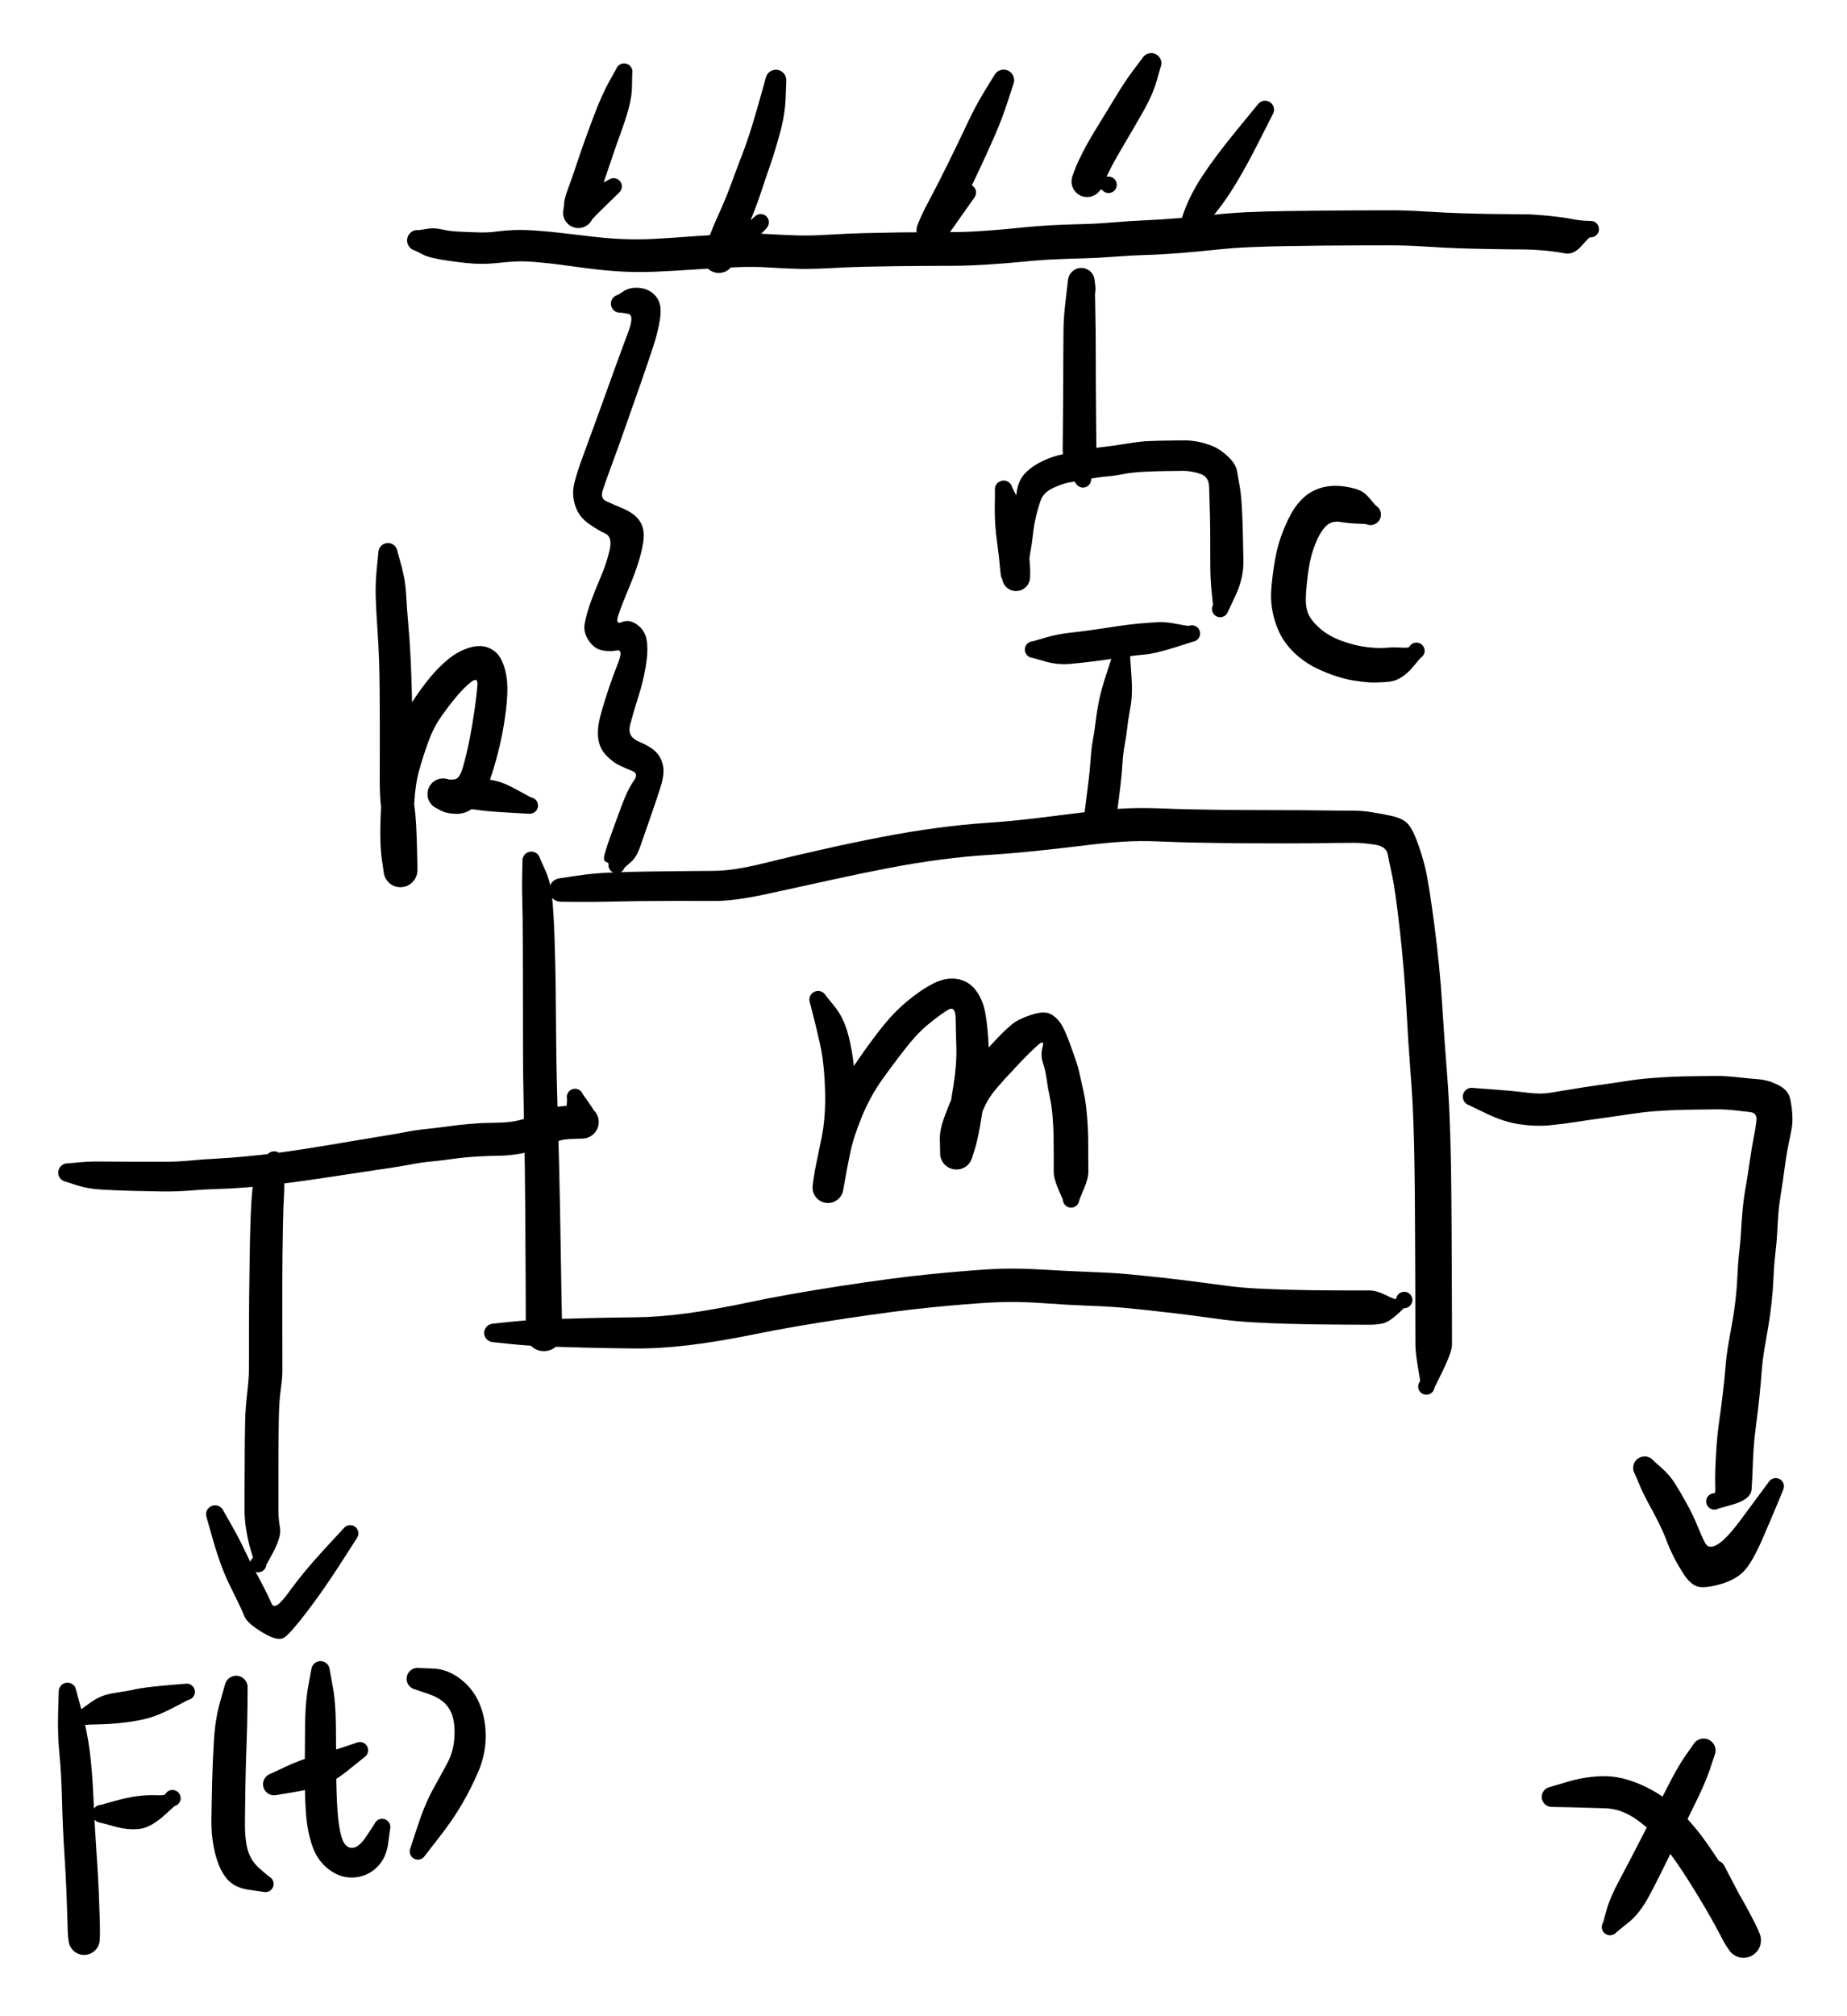 <svg version="1.1" xmlns="http://www.w3.org/2000/svg" viewBox="0 0 292 318.667" width="292" height="318.667">
  <!-- svg-source:excalidraw -->
  <!-- payload-type:application/vnd.excalidraw+json --><!-- payload-version:2 --><!-- payload-start -->eyJ2ZXJzaW9uIjoiMSIsImVuY29kaW5nIjoiYnN0cmluZyIsImNvbXByZXNzZWQiOnRydWUsImVuY29kZWQiOiJ4nNVd2XLcOLJ911d0eF5HbmIlOFx1MDAxMTdueGvvsry27Vx1MDAxYlx1MDAxM1x1MDAwZa12WWurStYy0f9+WaWFReAgwSywSjV6aLUhZlx1MDAxMlx1MDAwNEHkfvI/K7/9dm90cbxz71+/3ds539rYXHUwMDFmbJ9snN3753j8187JcHB0WP9JTv49PDo92ZpcXPljNDpcdTAwMWX+6/ffXHUwMDBmNk72dkbH+1x1MDAxYls7939ccoanXHUwMDFi+8PR6fbg6P7W0cHvg9HOwfB/x/9d2zjY+Z/jo4Pt0cn95iarO9uD0dHJ1b129ndcdTAwMGV2XHUwMDBlR8Oa+//V//7tt/9M/js1u92TnZ3buU3+0szPXHUwMDE0/uDa0eFkqtaZUjsj1e1cdTAwMDWD4eP6ZqOd7fqvu/WEd5q/jIfuleLRe2Hfb1x1MDAxNqtcdTAwMWL7f1x1MDAxZDwyprxcdTAwMWNuNDfdXHUwMDFk7O+/XHUwMDFmXexfrcPG1o/Tk53mr8PRydHezp+D7dGP+u/CXHUwMDFiv6VcdTAwMWJcdTAwMWXVS9BQnVx1MDAxY51+/3G4M1x1MDAxY7Zojo43tlx1MDAwNqOL8VjRPN/G4fdcdI9m5Lz+l1x1MDAxMvq+rX9cXFlcYlFcblea2z9PXHUwMDE4aDv5cylKIytZld7EXHUwMDFlXHUwMDFk7dcvop7YP4rJTzO1zY2tve/1/Fx1MDAwZbdvr1x1MDAxOZ1sXHUwMDFjXHUwMDBljzdO6tfVXFx3dvPIrryv6lx1MDAxZiEr56RcdTAwMTOymciPncH3XHUwMDFmo/pcdTAwMWHdmoudnuxwZ/JexHiOhShkdfuX8SSOn29PNsi/p1fucPt65Vx1MDAwZU/395t5j//wZGpTNTSnx9tcdTAwMWJXr1/YSlx1MDAxYut0YYSQt3/fXHUwMDFmXHUwMDFj7vns9o+29sCOOT5cdTAwMWFM79nxT/N/vzXvaPKP2///9z/h1VwisnCdiGXr6mCBk+RcdTAwMTNcbmN1pYUurHdzNjudR27/XHUwMDE5LIt0UpdFWdTrkyRcdTAwMTdcdTAwMDX1NDPwU8SbmYGdzVtcdTAwMWTh+n1ZUuc9j3TT9DJ1uaJWU7Jnr8jV4PPTmuSXXCI35JfEX1xcXHUwMDEzO05nY2epQyb5cNbkUJcyb+5lv0vhMqfjMk+pqsikp5ZjhlOlaIuQ9PXW2+k88uCQZpJTd1+d4fEl9WXMxJB6P6uzSCH/aGkxTH5+QjkmgaY+91x1MDAwZfSm4Fx1MDAxMmTe0HJvaMldNMM7KqldPVx1MDAxM0OdzaH3Z3S5XHUwMDFjXFyRzSH7e3fUXkufP1EzpyN53y+FfJxcdTAwMGVfQmf6XHUwMDE1j8+9/Y3h6NHRwcFgVFx1MDAxYlXrY4PIN56Gg4PT/drkWj+pXHK1sblcdTAwMWOYUdd/aFtSxf2ikmWptCqnZlPcl1LYsmU2TkZv16o1WomqksK7VolS+U9Zj0pcdTAwMWReWTMohLHelUpcdTAwMTRG+zOol68oyoAra7Ry/tMqXHUwMDEz3t6qcPKlKCqftCw9+5pcdTAwMWF1VeHfp1xmN0M9ioZMXHTWzpW2Mv5cdTAwMWJhjdbmeThcdTAwMTYq1sV9XVxiZUt/XHUwMDA2sVGfWFiwSbQsXFz4OsLHRCOYcnZ+4Yh04b6IjWpXXHUwMDA0mzU2OvO9a2mvwlx1MDAxZGRcbuOMvy/rhVxiN//NuTL5/ffVXHUwMDFmWD7AKVx1MDAwZo7nXHUwMDAzrFVVIeuZlY1vLeVcdTAwMDT8ZL4+VOdcdTAwMWY2XHUwMDA3XHUwMDFih882t1x1MDAwZi72Xm89X196J6C+XHUwMDEySvp62W9VhytcdTAwMWagLLyZ9Of1i9rgjdNPqtbcVOj000ZcdTAwMTeF0rZ5+Pn6/Jy4VWTuzOdHeqqS1KskOd/3sdpSQ0r/hSXJ21x1MDAxNjGfPqBoPU5SiVltO6KCXHKXeX8+P0PyXHUwMDEzbH60X5O/3jPzW6hcdTAwMTJYaKCFSKFcdTAwMDNZKlx1MDAxZFKCRH0s2kCFytfr/Fx0XHUwMDAxoVhcdTAwMWK0MtBf5yjotDSF1kI1UZOUnNt2e19PXHUwMDFlvf7xY3S0fvL++1x1MDAxMz34vLm99HKuXHUwMDE0pJzzPiznTazHYFczr1s5p6JcdTAwMWbVjZyTQo2HlV5QcMtcbtus0F1cdDr6rFFsg3c1OD2n+Vx1MDAwNfpIkl1UO1x1MDAxOf9cYp131IdcdTAwMTGbtCglJXtcdTAwMTBkSPKrSFHk0svdet3hJufpXHUwMDA2177RqVx1MDAxN573vmXgMZlcdTAwMWa/hcq+iFx1MDAwM0TbQM5J44BcdFx1MDAxZprqhbWBXHUwMDAxXGbcXHS6cDLwpijlXFxoT0ttvJyDydSVXHUwMDE1XHUwMDAx33zZXHUwMDE3TfSQZW3i1bKje6LHq/Wzb2/PPn15+Wnv1dOfXHUwMDFiXHUwMDBmj7dPKrHssk9cdTAwMTe0jbc42ddoIY2NZ/zPJpB9tXZlXHUwMDBiWzZcdCjzXHUwMDE1fdo2++HORF/Lhd+zKFx1MDAxMEG4usNR3rNsXHUwMDExLbNRzjCjNoNgXHUwMDE3ZUq3ND1cdTAwMTnzXHUwMDBmQo3pXHUwMDA3mpnfYoVLaFx1MDAxN1x1MDAwMXlRmdCtznCVw1FZf5ih/SZcdTAwMTRwXHUwMDAyZ4uMylx1MDAxZrt1XHUwMDBiaqW1qWqp0VlkfP5RVa+KXHUwMDBmXHUwMDE3b9a+v7t4c7Y9PFx1MDAxOYrTpVx1MDAxN1x1MDAxOdfaWiw38Fo7vXVcdTAwMTRV3sz6tJdiXHUwMDEzaUTIlJPyWmRcdTAwMTTGirGOsSiZYZvMjLuTXHUwMDE5pD1i+Z49XHUwMDFiWfnxT1x1MDAxN225nawyg/pcdTAwMWV79Vx1MDAxM35Vv/xken1t5v070y/0RHfYU1x1MDAwNZ1aulxujYjIoFx1MDAwNfFW6Fx1MDAxNFx1MDAwYk767NO79MduT2+pq1JoV3U/vS/3X73+VTxa2zg5/Pbi22D71e5z/WbpT2/tyNNbWm8qPVx1MDAxZdfxkM3Uee2dRVNcdTAwMTbHdS63dkZcdTAwMTT1t7Go87tcdTAwMTLLpvNcdTAwMDfOIe55O1x1MDAwM1x1MDAwM5k+b1n8SIFcdTAwMTTugjkyXFzoiVx1MDAxYbpA4GlqUJpcdTAwMDZcdTAwMWMsgnh49lx1MDAxOWmEP3hzSFx1MDAxYSeMq1x1MDAxN6/5cFNn5I+DP179eu3W5MGjM/3Hz73Ru4vdt8t+RipcdTAwMWRTb67OSLOw6pdYXHUwMDEyaXNgVnFcdTAwMGbNjYtE6VJXzVx1MDAxOTbX07JyS3Ba5qZcdTAwMDOSXHUwMDBljVmy6fpNXHUwMDA1zs1VpFxuJmZgRzon+ubXM7t0dVx0sVY2572LnkNcZr7V3UFkxkr8Jlx1MDAwYuPuj48uYW7jXHUwMDAwSXYtXHUwMDEzRvFcdTAwMWavTe9lm1Q8XHJJaW/6SXLK/lOaOVx1MDAxOerFK99cdTAwMWTJ+twzqW2fXHUwMDBm4vt5stZYc9eYdmmYgrtcdTAwMDHaXHUwMDFhdt72M35cdTAwMDA6SU6p13xu1EKzXHUwMDFmjdpcdTAwMDM1M94yk+VsvXPjPWjrUzHcT4VUXHUwMDFhLHs/kYe99Vx1MDAxZGbp/TVNXlx1MDAxNr3Ohs2O2lGlLzhyJHTJ3VBU1ULJfYckM+43TaoxJVsqUNxcdTAwMWP37Gzp2469N6nTyvmu0CxuVdaT8ampVe6XXHUwMDFie53a76xXUb4wbitcdTAwMWXX+XpuVJjAXCKcXHSdNzCbXHUwMDA2V1x1MDAxM+mqkGE6XHUwMDBlXHUwMDFl9a5cdTAwMDHVXHUwMDE2MsC/uIqNSlBcbiNLXHLKXmDGq6xcZig0iY1cdTAwMTagbCM2XG4mW+mwclx1MDAwNlRcdTAwMTdcdTAwMTX1blxiXHUwMDAzXHUwMDEzkVFYy8RcdTAwMWFFfPFaZVx1MDAwZcKQd+jiu69cdTAwMDTKulx1MDAwMnF1IUFcdTAwMTJcdTAwMTdeZFTZJlx1MDAxZMi6grnJ0jk0T/xKRH3qXHUwMDA1OzxSwlx1MDAxNvJEQzDQhDlcdTAwMWGHyuLCh1SVXGamfnPiTH7PlHBcdTAwMTZPXHUwMDFmMGWl3TiL4faKlHNVfv7zYnCgXHUwMDA3a+83n55dXHUwMDFlXHUwMDFjbTz8+fbL0jtXVczWmThXpY5cIlx1MDAwZvXtXY0qQY13NVrsfFx1MDAxYo1ypZZlJcrFJF+LcbygXHUwMDExd8vgX2Wn7tLpYlnUvi2QYkZcdTAwMTlcIuwsLdLbl66YpqBQ8qirXHUwMDFlV0WzX3fbqubOpW23JtehfXnaf9C+3Hs0XHUwMDFltW/tsaitX/6fpCY9XHUwMDFm/lx1MDAxYszipnudXHUwMDFiwW3F4zpXdV46pM/bUP1cdTAwMTJVoYGiilJcdTAwMTYlrISHOpiCXHUwMDE17rZcbnVyhfQqXHLNXHUwMDExjbL7tZagxF5rXHUwMDA3XHUwMDFlQFx1MDAxYlBJfT80UIRcZnVXfzbZqpKOqkrjnVXV8+9cdTAwMWWG3tkvN0c/XHUwMDBlXHUwMDFmf/1+dP7l+y95/k18ebn8mlx1MDAxMpWbX5uJXHUwMDBiy82f4n2rXHUwMDFhOf8oXHUwMDBmVCNZXHUwMDE0Vf09XHUwMDE1XHUwMDBiUo20NHdfgE1cdTAwMDYlktRk3nlY8pZcdTAwMTTkXUKzXHUwMDFjfj3PT5JVbnx+XG5Fxlx1MDAxOfQ0Vl+YhZ/iZ9pgS2yN0oPxSUZ0y3biXHUwMDAzuzSEhnZis2sj2q2K9Pan0a7Y77MykVx1MDAxM3JGflx1MDAxZaZdhydcdTAwMTJcdTAwMDV3XHJqwUpPOslAsCcpNJtcIrGyaVx1MDAwNmxcblmwKWKpUZ1cdTAwMTmQXGJ5XVx1MDAxOLDfvvS/Mi6DoJS2xYCdqClUPoO+J0RcdTAwMWVSaXpF7VxuvtWv2lx1MDAxZlx1MDAwZlx1MDAxYtVDKOpbYlfPXHRPafTYdYB1pOiDxe8wnzZcdTAwMDO2XHUwMDE08Vx1MDAxOGh27rLHwCSL7z2CXHUwMDAw1JFJn/Za+Fx1MDAwNNxcdTAwMTmWvmbCpU9nsnlcdTAwMDT+XHUwMDFlydtVpb8p0uwoTWVx7FY8tvP0WFxig8DnpEahIFx1MDAxOPFcdTAwMGKjOCAyXHUwMDA04Vxyi9KGXHUwMDA1+chcdTAwMDGhIOxcdTAwMWZcdTAwMWPUXHUwMDAy1Fx1MDAwMGmHoFxirVx1MDAwNe5cdTAwMDZcdTAwMDWCxfFRRI/GJIjSqlKDeGxsVIVx2VxiW+jssVx1MDAxMjGAmf+4jEqj8lo8XGJgjHDdQce1d+hFa1x1MDAxNPrVyoJcdTAwMDCgNlxihUlcdTAwMWJccoKi6IlcIt6rMDDYdUiAN4QuNFx1MDAwNjnNXHUwMDEwMlx1MDAwNvJcdTAwMTDeXHUwMDFjXCKT37M4ylRcdTAwMTTEQlgppbVCd0dwenu0uj54bJ5cdTAwMWa+21x1MDAxYlx1MDAwZT6cnlx1MDAxY6w9XHUwMDE5vF56T5kkXHUwMDBiNpTnuNDexHr0lFx1MDAwNS6E20tcdTAwMWHHWXP3K0eZXHUwMDEztt63Ui+mRKOWI7ap8bsrP1lcdTAwMWVaMrNcdTAwMTGKZV0uqYzCtFx1MDAwM5BcdTAwMDc8r5mo6zSkOVs3LttcdTAwMDZqUo9zecaXc7zryZ5cdTAwMDQz2GpcdTAwMDU5/Vx1MDAxOfiRXHUwMDBls7RW7blq+KZcct22gO2wTHQtSNsldJOCXHUwMDBldlxy6b3oQE/WNnWgz51/LCjSkV5nrr/O3Vx1MDAwMJr8Qmbgp7NcdTAwMTnMdUL8T647g1x1MDAxNY/RXFzj2Vx1MDAxYVluXHUwMDAyWU6ysKDkXHUwMDE4p4nGMvWg7YKQ5UH2ICaOmF4wolx1MDAwZUDjlKtcdTAwMDBcdTAwMDJcdTAwMTBAXHUwMDEwXHUwMDA3Iyjqj5L/XCL48Uj7j42G1lxyNI9QxkFkXHUwMDEwI9JcdTAwMDPjXG5mXGbUxkH48Df7dvJ7XHUwMDE2g8Qof/DWIHH1hlx1MDAxY6dONDXTKYPkgXm4t/fl2YuX9ed1/mJr72z10ejz0lx1MDAxYiRNU5OrYL2NXHUwMDFhKH2bIFx1MDAxYYHIxnMqr7HShavPhMIsKFRvrbr7LEaypolcdTAwMWbLpopp2YHsNFpcdTAwMTMnrD1Nnc5EbF/OTdijYTi4XHSabSA/blwiXHUwMDFh+YZV3lx1MDAwNlHcXHUwMDFjO1x1MDAxYSCWnVx1MDAxN0ltt6Se2H7F3GVtXHUwMDE5cezkUmrmfHWOwiFLW/pU3VHaXHUwMDE2j7eguKL3mCfZtVx1MDAxNUt/bmnyPk8gklx1MDAxYjshlGKWXHUwMDA2w5bkZuc/XHUwMDFhQlx1MDAwN2U8XGb9Iadzjmn6XHUwMDBlq9FaPXY81WvPyn58XHUwMDFhmZz/NsgmXHUwMDE5/Fx1MDAxY1x1MDAxZEVcdTAwMTdOs9mR3zj7vIoqYlx1MDAxM25JanLtubJVWd7NqaOWu4v8cHDe+dKOJrO/iDZ5OsdGxVx1MDAxMPSuyPm3p9ilXHUwMDExasikTPb3rdtIcUlcdTAwMTdt+/o0UqZ/PVuZbdOntdn29ewv1qNnrkdayfSvz5ufYq6HuitkUdhvp6hAXHUwMDE1Jy51djB/oFxi2+NEXHUwMDFi9sCqjMiolIBcdTAwMDFcdTAwMWGMNIJcdTAwMDSFuWBcYiZZZHeGlCVYapy8XHUwMDAxymJxRlx1MDAwNi5eQZ5CPFxiXHUwMDEzOnDLRtwzXHUwMDEyX8r6J07fXHUwMDAw87JcdTAwMGVcdTAwMTVbwyXA61x1MDAwMlM6sFx1MDAxM9RcdTAwMDBcZvXIKMy2UJVcdTAwMDKIXHUwMDA0XHUwMDExJyMsISpAiynmaFx0vlxmLVx1MDAwNHBcdTAwMDXDQqL+XHUwMDEzJFx1MDAxYZU56PJRVLY0klN0/fzN6ZPy9Zpd/br3yL3/urG2Wr3Sy+6P1FM46FdcdTAwMTCWsXy83v2R8f5VjXsyWlx1MDAxMX5TSlTUO6dcdTAwMTBqQVx1MDAxOVx1MDAxMpWUd++ebKe7s9OK2+RJ7d673MNcdTAwMTLM7f3HXHUwMDBmsyX4pVx1MDAxYmjR9DP0suxcdTAwMDJcbtrbXHUwMDAzZj5cdTAwMWa/KVxm3bqR38OF5tfzdkhbKYnOprmdUdPgljR95utcdTAwMGV9Mpn8usJlRunZmFx1MDAxMC1ydufRzuQrXHUwMDFlm/k2XHUwMDFhXHKVLlx1MDAwMcKt91H7ediSXHUwMDFlXCJLWZRcdTAwMTWOittxqzZoR+E0YKjxhuoyVmzbuito+Y7j9yhcblx1MDAwZo0sWaJnLlxmaDd0s1x0Jr9n0Sd1PL5d6yi6fkeMhFsjvuxcdTAwMWb8fPrh/PHHZ39tlU+21z/8ebT0+iTdNs7Nr4lE3Fx1MDAwNzrVRFwiWsfbNJEwUph6Py9Go5SFnGqDtFx1MDAxNFx1MDAxYSU3vNShNXh3ZrSPPouaXVDYXHUwMDBlp7CDdi3qdPCmfflcIm/GtiDa5HnIXHUwMDA3yXdKUrOnrnN2Olxuw3JcdTAwMWOyXHUwMDFk7ITu7nhcdTAwMWEhgcuNbP24yq/tzDTSvLrz9PX0/PnZXHUwMDAzNJ5cdTAwMDWbXHUwMDFmXHUwMDFk2l1lh1rp/IJ+I7d8dvTLYLNcdTAwMGJs1ix2dFx1MDAxOJjPjsS04u9cdTAwMTQ6rJz+XHUwMDEyXHUwMDE088uBReqMx6dcdTAwMGa1ntnx0+V6xrmh4+xcXFx1MDAxNYHm5kfV87h1XGJcdTAwMTcnOstn0rPVL4XSXHLnQr/i8ZlvfFx1MDAxM9nqwsBcdTAwMWPsXHUwMDAyXHUwMDAxKaOYT1x1MDAwNI23Klx1MDAxMVx1MDAxZS+Km+FBo9GoQvFAaHpcdTAwMGKBXCJkQlx1MDAxNMCLIFx1MDAxNLLzhXMgRiuNXHUwMDAwZey1PVx1MDAxNXpcdTAwMWRQ7FSWXHUwMDA2gE6HVfDIXHUwMDAzXHUwMDEyQUOuUFx1MDAwNVx1MDAwMFxc1Fx1MDAxOJJ0XHUwMDE4XGKEXlx1MDAxOVxccY8vhTeCYWNcXMyB4+NCg1pcdTAwMDdcdTAwMWN2XHUwMDA2YWMjwdrjYDCKYlwiyEOEuHjzSU9+z+LJaUpDw36g0o0/4u6OnDc71cWzkyfb7z7/XHUwMDFjnP5lXmx+Klx1MDAxZdqld+Q0JYhXhVxuXCLeT65v+OVm7Vx1MDAxYs9N0nFjikqOW3I2jztfx025XGbdm0k7i+n3SV3Nq1/Oyr8mmy7PXGZ3XHUwMDE4YceO0Fx0Ki+vQ3Y4bYGk6ams5/zk9CS95l6fN13aOOWnXHUwMDE1z8xvxeO76Fx1MDAxMJFcdTAwMTJAv4E9ILCSXHUwMDAwO0MwUsvmNYp6LkBcdTAwMDXPgcy6fEFcdTAwMWZv/K3rO9ZcdTAwMTKlamRNsqnt+7/OXHUwMDFlipHZ27Kvj9aOdsTx18dcdTAwMWaXXtJPydsrSS+9e/dYg1x1MDAxOEp2NXW3a1Fe1pt6vDVcdTAwMTdTdCjH2tydi/KsXHUwMDE4XGatXHUwMDA3cD1cdIH3eJpZIJqT3PLiKKt5kZHwQG+xYydcdTAwMTTQ/ELRnuRH4VLMkL7RbnbKfldt8nT2Svt6/tP3OV3Jbzbfpu/QXHUwMDE4N3b9YnVcdTAwMDPUIKs7lFx1MDAxYs7cjoyi7knzXHUwMDE4NFx1MDAxYbSegrBcblx1MDAwZYE8QLdcdTAwMDJIr85WXHUwMDE3VNQvYJXW9YFgXHUwMDFhIZzSXHUwMDE2dk9/vtRCPPzkXHUwMDFl/HryVv/xobDl92XXXHUwMDE2pIlBpk10hzlCqEUhplx1MDAxYV1cIoxlXHUwMDA3uoWwpSytNlx1MDAwYsrvsEXx3+8myKJmulxyctQgOuzM5kbGMdlV2L3OLZ7INOGWJCdjqumMjr7DanSIl5vMXHUwMDEwQFUxXVx1MDAwZbrnbFxiQ2dDcIOkhvZgJEO+po21x1x1MDAwZVHbRHJcdTAwMDebXyZyl0W4W4zUXHUwMDE3XHUwMDEyKY/NjYTp53IryUZcdTAwMDVsbl7XkeT15Mpwa7FcdTAwMDNo8Fx1MDAxNrd0XHUwMDBiXHUwMDEz9vXU5NPkZLONNJ5lwbyefNFcdTAwMWTQN/u8XHUwMDFkXHUwMDE3ucV7WH5RXGKDwYrHaL7QechcdTAwMDBcdGK/Ulx1MDAwMctJ4iAzqi2VVoPIdyykXHUwMDBmIK9xnDlS3VxmK5aRu1x1MDAxNYb5wyhtJKCLS1s1ytrHlcChjYeGYFx1MDAwNS4uNECo7lx1MDAxMJPd/yeuvJ2Fhs9cdLYkLlx1MDAxY1xit998XHUwMDE4k98zWbbaXHUwMDFmbGpha4OpkCXDXHUwMDEx/mxoR49X11x1MDAxZj399X19Z//9+ati98P50pu2lVx1MDAxN/Ku5udcYu/QYthOmdLXxmtlSzc+lFx1MDAxNlx1MDAxM+NWQkzBMf6XXHUwMDFhr6QzO5O6T7962tdKUfNcdTAwMWTFtI8/j7zXgEOHXHUwMDFhTLpFcq+TYcdcdTAwMWZIbulySpI87bCmyPnudpJbryuj0ivTUnlcdTAwMDOoJFx1MDAxZbnmRy7a9Pzvr03PXHUwMDBmXbS7Z7NcdTAwMGJhPPrM+Vx1MDAxYvZcdTAwMTffJk9vZNQsvK/jzuadMLbX78jyt1wiyS4tV9r9xjN3kk1XrJPeuT7pVzw+c7VcdTAwMTWBXHUwMDA11TlfXHUwMDA3g0vBnFpdOFDAXHLLsiM2WGfcdWyuQHwlXGLG3jV/NzKI6ZFN62BcdTAwMDE6jFx1MDAxM8LBXGLOO1x1MDAwMkzqY1x1MDAxNFx1MDAxOPssXHUwMDFjJlgqYFx1MDAxY1guMY9cYqiI2omldtaU9UN3Nlx1MDAxM3dWz1x1MDAxZTx/8Kl6qS7//Fwi1dNcdTAwMWZbwzdi6c1EXHUwMDE3RSWa9JTSc8yM7mA2RrNTb6zI+rAohFZcdTAwMGIzXCLNXHUwMDEyXHUwMDE4kaSITFx1MDAxMVMpOmnYRzL/iC3sW/FRfuk21cVGJFx1MDAxN6Jccoea9jLT0DxMrYlqoMNmJmj7NUlOTSZccvRM56Sxy/FnZbdQ/VxiSS1hKlBiJSpcdTAwMTdcdTAwMTb0RCRcdTAwMWPEs2FVY8FUadxBXHUwMDEzalx1MDAwZlKaIFxuO1ZcdTAwMDdB05x80Vx1MDAxYoeXUbLWXHUwMDE368Xs3j7l87ujk48v1kdvfn578fzzlrtcdTAwMThcdTAwMWVfbi297CWzj1Q5P3iZXHUwMDBlklfHqlZuJW8tXHUwMDBla43QLkjyylpcdTAwMTe7c8nba2YyWTnDXHUwMDE3pu3UYnYucLtdQFJcdTAwMWOSxzTbfUZz48pDkluwrzO5ZT5aXHUwMDFlOVx1MDAxZu1mVnZcdTAwMGJcdTAwMTWvXHUwMDE4XHUwMDAyXHUwMDBly0xcdTAwMTRDRrBwWpcgWFxmvr1oXHUwMDE4XHUwMDE4j4KoNrJ/+1x1MDAwZnE27WFcdTAwMDP5aZy0tUkkusvP8tnhp8fnx1UtPd5vvlh7s/u4+Hax9PLTtkOcqkm96L/lcbSzWSMxfVx0KaqqqjXFKYtxrlx1MDAxMlJcdTAwMTVFY6zflYSkyznZ2XBt8qRELZjXy7zpsZGdMpNcdTAwMWTJPlA9ki/0sIdcdTAwMDUg+Fx1MDAxMOU1OYB5QKL+XCJD0Fx1MDAwNVx1MDAwMEI6h+LM+IHtqjGupyu6O1x1MDAxYr9cdTAwMWSr1eHl5efh6MmvZ9Xuq7NP65+Ol//AjnZonJzflYnYQ72f5jGPXHRcdTAwMDOjodRO2LKcclx1MDAxMM/3dJdL0M9es66m/HNcdTAwMWRQXHUwMDEzWqdcdTAwMTNcdTAwMWYmgU7s5vMje1bzYVx1MDAxN0h2aclFk/f7cMuSwYpcdTAwMWLf4Fo/XGbCg9ImYUdmXHUwMDE4bsRCScpcdTAwMTCXKl9WXGJ/8EZWmLI+XHUwMDEwSmG7t/Iw+/rx5Wv97OXm5vFh+fzFl5M/xfrSi1xu167jr1/bgmRDtF5mqso/6rq5XHUwMDE1XHUwMDBlTtY7RcjFXHUwMDE05ilVTjVcclnO3EZ+Klx1MDAwNnUm9ZszXHUwMDEzXHUwMDE2x2WxXHUwMDBiQWny2CWdRFx1MDAxNMBcdTAwMTC/jp0y4fjc6GaOi2O3SEmF4f+w7YHTXVwizbBgXHUwMDEyXHUwMDBlXHUwMDFlXHUwMDA1qSFcYrFcdTAwMDaFsvKlV7RcdTAwMTOVXHUwMDEzoip0MXVgpqTXXHUwMDE3vbot3p1/fPxpc/+Pz882Prw2XHUwMDBmPi+99KroyE68XHUwMDEzVN+GTjMvXHUwMDAyo0aOPVXlgmSVXHUwMDE2Ylx0XHUwMDAyOdNXs/tcYjGbh2b25qR7XHUwMDEyzNZSPSakk4aH5V1OZk106E3fXjq2mPbo01x1MDAxZbLo9YtcdTAwMTRcdTAwMWaFRrCsqjBcYlx1MDAxOFx1MDAxNYOVwiRInDBcYmRcdTAwMDfIWFDjPlwioZusRH15hFx1MDAwMVx1MDAxZFx1MDAxM7OFSlx1MDAxNKuk1rUrZ6Xrblx1MDAxMYnNyzdfqpc/32xcdTAwMGbWzcXB9rPBrvu2/DLFi3ZU8Vxifd9SJOq2a+q7fJky3sKmlvZcdTAwMGJcdTAwMTMr0zmAdyVWaCzN2dK6YtFcdTAwMDK2kUFcdTAwMDOHptPEupIv8qhEnVUjnn+III0yprJPqrjzRuhxXCJVaYrueMuH4tXP6unPM/v0y/Dn6INbff3zcrjsZ5WKn1x1MDAxOFdcbvBcdTAwMWNd+0DjXHLB1MLTylqhjVlUXHUwMDFlsbb67jtl+ZBcdTAwMWKtXHUwMDBmmu0gJ7NxuWdcdTAwMTWVksou71wik23TZ3rrcvbN6ZRptlx1MDAxZqvfek7KcSTZVYgzcluovEAwXHUwMDE0pVx1MDAwZV5ccm5igJvMo5A0XGZJwH7wXGLpUIa3yVx1MDAxNkpThVx1MDAxY4FQKiurnCm6g/1cdTAwMWTa5+LTx7OHn46fr2892H/x6OPFq91lXHUwMDE3StpcdTAwMDOK8cD+3Fx1MDAxY4GCo1UsU/hcYjE8wGtcdDWJaFlZLEiddtrdvZdmoVx1MDAxZFx1MDAwMTzbn6us6yzqIF03S3r2XGbPZ1nrqDJcdTAwMDP3iaZhfH72/vjrVYVcdTAwMTGlXHUwMDBm2DNcdTAwMGI/XfTMT/bMr+f103nojCGaXHUwMDAwj5x8e13IsyZPfpdpcpc3eZqc+Vx1MDAxOdPc+M1HSXZJb1x1MDAwMr2y3FJcbppbuqyR3CVpXHUwMDEzgd6k6VxuPPpcdTAwMWLhXHUwMDFiXHQ0P5nGXGZN0HPfXHUwMDBlzS7pladPILadQrPj11TU/KhcdTAwMGaLXYlDXHUwMDFm4OmKXHUwMDEzXHUwMDFhMVanl5um5z9cdTAwMGYp4FxmezeRblE2eFx1MDAwYs0ujaaSoO/36fiAJlx0funNQJe8pVuyks2HO9DTYqZH+lx1MDAxNY/PfCucYKlv4UAwXHUwMDBmY2fGKpdcdTAwMTDEYlx1MDAwNFlcdTAwMTJnPvrpkVx1MDAxMFwiXHUwMDA1pNuXsFwieYlHvX9cdTAwMDJ/j1x1MDAxNlx1MDAwZZRe69pGXHUwMDBlo7MgOKpRkypccuKteFxmwK1oLUFjUq1RiXlsXHUwMDE0TL3rmFx0/HrjwWB9XGbaxdpUoFOGLsFcdTAwMTbUJUKb1aj9q3aogSdr1CpcdTAwMTRcdTAwMTRHlYZShHX0N4fG5PdMsaJ4a05RXHShKtO9iG+4tn229fDVj+9vnXr3Q21cdTAwMWatPd0/XXavnCmizrErXHUwMDAwmoVFuSXqwVx1MDAxMc9cdTAwMDa+9svpUmg1XHUwMDA2abj9w3z9cs7efZg7XHUwMDBi+pNcdTAwMDKgYedGUTFpLqY7VVx1MDAxZFx1MDAxN1x1MDAxNEikmJHRsKTWQuVcdTAwMTF0QLYhqblLTEbPZsjI6nVy7Vxuzlx1MDAxOejbfdXZ+48sqWRvXHUwMDFh2W4vw51MZ/JcdTAwMTWPzXxzoZF8RVx1MDAxOWZcdTAwMTD4XHUwMDBl6p9cdTAwMTh1Liz40Vx1MDAwNUhEi45cIlx1MDAxNVx1MDAwZVx1MDAwZlwioFx1MDAxZlx1MDAxMELEmlwiak+er0ZEceyELOuntVx1MDAxNSO6pzYuP/55drZ7eblRvdz6+sf7t9+Onyy7XHUwMDFlof0k62phSdbXZVx1MDAwN6W/XHUwMDA1p1x1MDAxMlCC9LhK2XGLb7OgfJPKTuXF3G2+SSwwwS+hLDLpyYQ2fkusllwik7xcXOE9M/5hp3STQojbWCdA0m5pd+zS0tjHMeHGlrf05LjNp1x1MDAwMtdxa+HYr8H0+Epn4rVIuV6UuHtL5UDiTFx1MDAwNJRcdTAwMTf5XFxAU1x1MDAxNWS2g1x1MDAxMVxy5lx1MDAxM1x1MDAxOVx1MDAwNcqHXHLv0qeArvyxW/lcXMpKjHdg95TQX1x1MDAxN88vt1x1MDAwZn5cdTAwMWTvrm0/cvL1x19u8IdcXHb5bESTgHRcdTAwMDXWszCwh1ie45R8jtap3CaIXHUwMDE2ZVFqW7+pXHUwMDA1XHRsZ+7ezqeLZtlFrpTlz6/ApS1sfkEv3Vx1MDAwYnuGniRdopasXHUwMDE5Uvm6i+S3SDFcdTAwMDPRzDWwv/AgLK5cdTAwMDXRXHUwMDAwWFx1MDAxOYVAILJcdTAwMDVBPFx1MDAwZtOKqj4kK9m9jumVOH/82W6+s1x1MDAwZp99fv1gbX1QjT7sLbsgUFOWyISimiPOadRcdTAwMDa8PfpNkGkpRG20W2WnXHUwMDEyIOd51Nf/Ke++XHUwMDE2oH010/ZpZ04mryaUbm5cdTAwMDY7xStcdTAwMGI2QaQheMicXHUwMDFkNoY3mVwiw6/1XCLZJVeGJOdnyNDs2Fx0JSQ7fvejdvOitOXeujxcdTAwMGZn1/BcdTAwMWGOm7xNyW/MRLPjfqz0NmBPrt0zK53UxvtcdTAwMDRs3lx1MDAwN0imvaS7wIlMNGfSt9WhJYDlXk/dLn3cUORyxlb3XHUwMDExbuxN2zOATTvilG5ccidIOFx1MDAxZf5cdTAwMTfdPr46VEVQ0jqrIJqN6+3a1Hn3Tj8483rJvJ76QjuQu6ylXGZzijPP4rxtXCJpQZOmZ+7qqF3QM/mKx2auXHUwMDBlWVx1MDAwNFx1MDAwZlx1MDAwMipcdTAwMGWlQnlQsixcZlx1MDAwMFx1MDAxMkHgXCKIXFxBcCmlZVx0XHUwMDEwXHUwMDFiXHLKLov004aQjSgm3NWox03TXGZ6+KpcdTAwMDQw9LF0wnArxHuEo3xOnORcdTAwMTkmeKIguVx1MDAwNql1qEWNwmj5XHUwMDE4QqYzeVx1MDAxMWbWxopqQVx1MDAxZpn6SpRcdTAwMGKLucJZ4a1cdTAwMTd5VHhtpDsh7Fx1MDAxOFx1MDAwMNdcdTAwMWE1LOz0PntcdTAwMDdcdTAwMGWdXHUwMDAym/dcdTAwMDNcctX4ya1R3f1Lf71+eP5rV1x1MDAxZZ1vPK1cdTAwMGWPXHUwMDFlfSz/Oq/eL7t/SdtYYOHK2zS/XHUwMDFlXHUwMDAxUSFIJVx1MDAwMojCOdFcdTAwMDbwnKu3yTp595lcdTAwMDBhsH6anF+j2G7bXHUwMDFhhC2S5G1cdTAwMWP/dJdZOpMhTU+Wq3WgJ2HV+I8vuG+Pdi9xcSPCzn/T7NgwXHUwMDE0NDt+m8FcdTAwMTRDtnGeWr/0XHUwMDBioL1cdTAwMGL8yFx1MDAxY1n/yG8633a1zIqGO3O9IFxymJh28OWRa97ldG0ke+0y3VbkwcTeXGJcdG555OxdPjO7XHUwMDE1j+1cXK24XG7gwWhcdTAwMTRcdTAwMDVllFx1MDAxNyEwfEwuXHUwMDFkMLigXHUwMDE1XHUwMDE3XHUwMDE5XGbrolxuXHUwMDE3VqRBgEv8lHhcdTAwMTDl36IxWKqFMoJYmcK5o7j3pijDXHUwMDE1vdl6k99/r1xcb8J7XHUwMDFix8fvR/X2qjfPlXVQ64yD7feDy53WRrz3a7Bz9jDUYv+xO/m5t3JtY4w1+clO/M/fK3//P2fH/N4ifQ==<!-- payload-end -->
  <defs>
    <style class="style-fonts">
      @font-face {
        font-family: "Virgil";
        src: url("https://file%2B.vscode-resource.vscode-cdn.net/c%3A/Users/Dz/.vscode/extensions/pomdtr.excalidraw-editor-3.5.1/public//dist/excalidraw-assets/Virgil.woff2");
      }
      @font-face {
        font-family: "Cascadia";
        src: url("https://file%2B.vscode-resource.vscode-cdn.net/c%3A/Users/Dz/.vscode/extensions/pomdtr.excalidraw-editor-3.5.1/public//dist/excalidraw-assets/Cascadia.woff2");
      }
    </style>
  </defs>
  <rect x="0" y="0" width="292" height="318.667" fill="#ffffff"></rect><g transform="translate(66 38) rotate(0 93.667 0.333)" stroke="none"><path fill="#000000" d="M 0.27,-1.63 Q 0.27,-1.63 1.48,-1.83 2.70,-2.02 3.86,-1.74 5.03,-1.46 6.60,-1.39 8.17,-1.31 9.66,-1.27 11.14,-1.22 12.37,-1.39 13.60,-1.56 15.06,-1.63 16.51,-1.71 18.78,-1.55 21.06,-1.39 23.17,-1.13 25.28,-0.88 27.69,-0.60 30.09,-0.31 32.55,-0.21 35.01,-0.11 37.70,-0.26 40.38,-0.41 43.84,-0.67 47.31,-0.93 50.18,-1.03 53.05,-1.14 55.53,-1.00 58.02,-0.85 60.12,-0.79 62.23,-0.73 64.94,-0.90 67.66,-1.07 70.44,-1.15 73.22,-1.22 75.74,-1.26 78.26,-1.29 80.48,-1.30 82.71,-1.31 84.80,-1.32 86.90,-1.32 89.81,-1.53 92.72,-1.73 95.29,-2.01 97.85,-2.28 100.38,-2.41 102.91,-2.53 105.13,-2.58 107.36,-2.63 109.94,-2.85 112.52,-3.07 115.05,-3.18 117.57,-3.29 120.29,-3.52 123.00,-3.75 125.68,-4.04 128.36,-4.33 131.13,-4.46 133.90,-4.59 137.19,-4.64 140.48,-4.69 143.21,-4.71 145.95,-4.74 148.64,-4.75 151.34,-4.76 153.83,-4.76 156.32,-4.77 159.38,-4.57 162.44,-4.38 164.82,-4.30 167.19,-4.23 169.15,-4.19 171.11,-4.16 172.71,-4.15 174.31,-4.13 175.37,-4.13 176.43,-4.12 178.73,-3.90 181.02,-3.67 182.41,-3.40 183.81,-3.13 184.78,-3.10 185.74,-3.07 185.89,-3.02 186.04,-2.98 186.18,-2.89 186.31,-2.81 186.42,-2.69 186.53,-2.58 186.61,-2.44 186.69,-2.31 186.74,-2.16 186.78,-2.00 186.79,-1.85 186.80,-1.69 186.77,-1.53 186.74,-1.38 186.67,-1.23 186.60,-1.09 186.50,-0.97 186.40,-0.84 186.28,-0.75 186.15,-0.65 186.01,-0.59 185.86,-0.53 185.71,-0.50 185.55,-0.47 185.39,-0.49 185.23,-0.50 184.74,-0.93 184.24,-1.36 184.21,-1.57 184.17,-1.78 184.21,-1.99 184.24,-2.20 184.34,-2.39 184.44,-2.58 184.60,-2.73 184.75,-2.87 184.94,-2.96 185.14,-3.05 185.35,-3.07 185.56,-3.10 185.76,-3.05 185.97,-3.01 186.15,-2.90 186.34,-2.79 186.47,-2.63 186.61,-2.46 186.69,-2.27 186.77,-2.07 186.78,-1.86 186.79,-1.65 186.74,-1.44 186.68,-1.24 186.56,-1.06 186.44,-0.88 186.27,-0.75 186.10,-0.63 185.90,-0.56 185.70,-0.49 185.49,-0.49 185.28,-0.49 185.08,-0.56 184.87,-0.62 184.71,-0.75 184.54,-0.88 184.42,-1.06 184.30,-1.23 184.24,-1.44 184.18,-1.64 184.19,-1.85 184.21,-2.07 184.28,-2.26 184.36,-2.46 184.50,-2.62 184.64,-2.79 184.82,-2.90 185.00,-3.00 185.21,-3.05 185.42,-3.10 185.63,-3.07 185.84,-3.05 186.03,-2.96 186.22,-2.87 186.38,-2.73 186.53,-2.58 186.14,-2.83 185.74,-3.07 185.89,-3.02 186.04,-2.98 186.18,-2.89 186.31,-2.81 186.42,-2.70 186.53,-2.58 186.61,-2.45 186.69,-2.31 186.74,-2.16 186.78,-2.01 186.79,-1.85 186.80,-1.69 186.77,-1.53 186.74,-1.38 186.67,-1.23 186.60,-1.09 186.50,-0.97 186.40,-0.84 186.28,-0.75 186.15,-0.65 186.01,-0.59 185.86,-0.53 185.71,-0.50 185.55,-0.47 185.39,-0.49 185.23,-0.50 183.99,0.91 182.74,2.32 181.36,2.04 179.98,1.77 178.19,1.60 176.40,1.44 175.33,1.43 174.26,1.42 172.64,1.41 171.01,1.39 169.01,1.35 167.00,1.32 164.55,1.24 162.09,1.15 159.21,0.96 156.33,0.78 153.84,0.78 151.36,0.78 148.68,0.79 145.99,0.80 143.28,0.82 140.57,0.84 137.36,0.90 134.15,0.95 131.55,1.07 128.95,1.18 126.20,1.47 123.46,1.77 120.62,1.99 117.78,2.22 115.36,2.29 112.95,2.36 110.22,2.57 107.48,2.78 105.32,2.83 103.16,2.88 100.79,2.99 98.41,3.09 95.74,3.36 93.07,3.63 89.99,3.82 86.91,4.01 84.82,4.01 82.74,4.02 80.53,4.03 78.32,4.04 75.84,4.07 73.35,4.10 70.66,4.16 67.97,4.22 65.02,4.39 62.08,4.55 59.88,4.48 57.69,4.42 55.47,4.27 53.25,4.12 50.47,4.23 47.68,4.33 44.16,4.57 40.63,4.81 37.69,4.94 34.76,5.06 32.11,4.91 29.46,4.75 27.05,4.43 24.65,4.11 22.66,3.85 20.68,3.58 18.72,3.42 16.77,3.26 15.48,3.33 14.20,3.39 12.60,3.57 10.99,3.74 9.42,3.69 7.85,3.64 4.87,3.21 1.89,2.79 0.81,2.21 -0.27,1.63 -0.46,1.58 -0.65,1.52 -0.83,1.42 -1.00,1.32 -1.14,1.18 -1.29,1.04 -1.39,0.87 -1.50,0.70 -1.56,0.51 -1.62,0.32 -1.64,0.12 -1.65,-0.07 -1.62,-0.27 -1.59,-0.46 -1.51,-0.65 -1.43,-0.83 -1.31,-0.99 -1.19,-1.15 -1.03,-1.28 -0.88,-1.40 -0.70,-1.49 -0.51,-1.57 -0.32,-1.61 -0.12,-1.65 0.07,-1.64 0.27,-1.63 0.27,-1.63 L 0.27,-1.63 Z"></path></g><g transform="translate(98.667 11.333) rotate(0 -3.667 11.667)" stroke="none"><path fill="#000000" d="M 1.28,0.35 Q 1.28,0.35 1.24,2.60 1.19,4.85 -0.20,8.73 -1.60,12.62 -2.56,15.52 -3.52,18.43 -4.14,20.09 -4.75,21.76 -4.85,22.45 -4.95,23.15 -5.09,23.41 -5.22,23.67 -5.41,23.89 -5.61,24.11 -5.85,24.28 -6.09,24.44 -6.36,24.55 -6.63,24.66 -6.92,24.69 -7.21,24.73 -7.50,24.70 -7.80,24.66 -8.07,24.56 -8.34,24.46 -8.59,24.30 -8.83,24.13 -9.02,23.91 -9.22,23.70 -9.36,23.44 -9.50,23.18 -9.57,22.90 -9.64,22.61 -9.64,22.32 -9.65,22.03 -9.58,21.74 -9.51,21.46 -8.36,20.56 -7.21,19.66 -4.84,18.38 -2.47,17.10 -2.29,17.00 -2.11,16.89 -1.90,16.85 -1.69,16.81 -1.48,16.84 -1.27,16.87 -1.08,16.96 -0.89,17.06 -0.74,17.21 -0.58,17.36 -0.49,17.55 -0.40,17.74 -0.37,17.95 -0.34,18.16 -0.38,18.37 -0.42,18.58 -0.52,18.76 -0.63,18.95 -0.78,19.09 -0.94,19.23 -1.14,19.32 -1.33,19.40 -1.54,19.42 -1.76,19.43 -1.96,19.38 -2.17,19.33 -2.35,19.22 -2.53,19.10 -2.66,18.94 -2.79,18.77 -2.87,18.57 -2.94,18.37 -2.95,18.16 -2.95,17.95 -2.89,17.75 -2.83,17.54 -2.70,17.37 -2.58,17.20 -2.41,17.07 -2.24,16.95 -2.03,16.89 -1.83,16.82 -1.62,16.83 -1.40,16.84 -1.21,16.91 -1.01,16.98 -0.84,17.11 -0.67,17.25 -0.56,17.43 -0.44,17.61 -0.39,17.81 -0.34,18.02 -0.36,18.23 -0.38,18.44 -0.46,18.64 -0.54,18.83 -0.68,18.99 -0.83,19.15 -0.83,19.15 -0.83,19.15 -2.89,21.15 -4.95,23.15 -5.09,23.41 -5.22,23.67 -5.41,23.89 -5.61,24.11 -5.85,24.28 -6.09,24.44 -6.36,24.55 -6.63,24.66 -6.92,24.69 -7.21,24.73 -7.50,24.70 -7.79,24.67 -8.07,24.56 -8.34,24.46 -8.59,24.30 -8.83,24.13 -9.02,23.91 -9.22,23.70 -9.36,23.44 -9.50,23.18 -9.57,22.90 -9.64,22.61 -9.64,22.32 -9.65,22.03 -9.58,21.74 -9.51,21.46 -9.48,20.76 -9.44,20.06 -8.85,18.46 -8.25,16.86 -7.26,13.88 -6.26,10.89 -4.88,7.23 -3.49,3.57 -2.39,1.61 -1.28,-0.35 -1.22,-0.49 -1.16,-0.64 -1.06,-0.77 -0.97,-0.90 -0.85,-1.01 -0.72,-1.11 -0.58,-1.18 -0.44,-1.25 -0.28,-1.29 -0.12,-1.32 0.03,-1.32 0.19,-1.31 0.34,-1.27 0.50,-1.23 0.64,-1.15 0.78,-1.07 0.90,-0.96 1.01,-0.85 1.10,-0.72 1.19,-0.58 1.24,-0.43 1.30,-0.28 1.31,-0.12 1.33,0.03 1.30,0.19 1.28,0.35 1.28,0.35 L 1.28,0.35 Z"></path></g><g transform="translate(122.667 12.667) rotate(0 -5 15.333)" stroke="none"><path fill="#000000" d="M 1.64,0.25 Q 1.64,0.25 1.54,2.79 1.45,5.32 0.72,8.06 -0.00,10.80 -0.87,13.34 -1.75,15.87 -2.47,18.06 -3.19,20.24 -4.30,22.81 -5.41,25.37 -6.07,27.19 -6.73,29.00 -6.88,29.26 -7.04,29.52 -7.25,29.74 -7.46,29.95 -7.72,30.11 -7.98,30.27 -8.27,30.36 -8.56,30.45 -8.86,30.47 -9.16,30.49 -9.46,30.44 -9.76,30.39 -10.04,30.26 -10.31,30.14 -10.55,29.96 -10.79,29.77 -10.98,29.53 -11.17,29.30 -11.30,29.02 -11.42,28.74 -11.48,28.45 -11.54,28.15 -11.52,27.85 -11.50,27.54 -11.42,27.25 -11.33,26.96 -9.64,26.26 -7.95,25.56 -5.65,23.56 -3.36,21.56 -3.19,21.43 -3.02,21.30 -2.82,21.23 -2.62,21.17 -2.40,21.17 -2.19,21.17 -1.99,21.23 -1.79,21.30 -1.62,21.43 -1.45,21.56 -1.33,21.74 -1.21,21.91 -1.15,22.12 -1.10,22.32 -1.11,22.53 -1.12,22.75 -1.20,22.94 -1.28,23.14 -1.42,23.30 -1.55,23.46 -1.74,23.57 -1.92,23.68 -2.13,23.73 -2.33,23.77 -2.55,23.75 -2.76,23.73 -2.95,23.64 -3.14,23.55 -3.30,23.40 -3.45,23.26 -3.55,23.07 -3.65,22.88 -3.68,22.67 -3.72,22.46 -3.68,22.25 -3.65,22.04 -3.55,21.85 -3.45,21.67 -3.29,21.52 -3.14,21.37 -2.95,21.29 -2.75,21.20 -2.54,21.17 -2.33,21.15 -2.12,21.20 -1.92,21.24 -1.73,21.35 -1.55,21.46 -1.42,21.62 -1.28,21.79 -1.20,21.98 -1.12,22.18 -1.11,22.39 -1.10,22.61 -1.16,22.81 -1.21,23.01 -1.33,23.19 -1.45,23.37 -1.45,23.37 -1.45,23.37 -4.09,26.18 -6.73,29.00 -6.88,29.26 -7.04,29.52 -7.25,29.74 -7.46,29.95 -7.72,30.11 -7.98,30.27 -8.27,30.36 -8.56,30.45 -8.86,30.47 -9.16,30.49 -9.46,30.44 -9.76,30.39 -10.04,30.26 -10.31,30.14 -10.55,29.96 -10.79,29.77 -10.98,29.53 -11.17,29.30 -11.30,29.02 -11.42,28.74 -11.48,28.45 -11.54,28.15 -11.52,27.85 -11.50,27.54 -11.42,27.25 -11.33,26.96 -10.68,25.15 -10.02,23.33 -8.95,20.97 -7.88,18.61 -7.08,16.42 -6.28,14.23 -5.38,11.88 -4.47,9.53 -3.73,7.08 -2.99,4.63 -2.31,2.19 -1.64,-0.25 -1.58,-0.44 -1.53,-0.63 -1.43,-0.81 -1.33,-0.98 -1.19,-1.13 -1.06,-1.27 -0.89,-1.38 -0.72,-1.49 -0.53,-1.55 -0.34,-1.62 -0.14,-1.64 0.05,-1.66 0.25,-1.62 0.44,-1.59 0.63,-1.52 0.81,-1.44 0.97,-1.32 1.14,-1.20 1.26,-1.05 1.39,-0.89 1.48,-0.71 1.57,-0.53 1.61,-0.34 1.65,-0.14 1.64,0.05 1.64,0.25 1.64,0.25 L 1.64,0.25 Z"></path></g><g transform="translate(158.667 12.667) rotate(0 -6 12.667)" stroke="none"><path fill="#000000" d="M 1.52,0.70 Q 1.52,0.70 0.66,3.33 -0.18,5.95 -1.39,8.75 -2.60,11.54 -4.27,15.06 -5.95,18.59 -7.06,20.69 -8.18,22.79 -8.65,23.86 -9.11,24.93 -9.29,25.17 -9.46,25.42 -9.68,25.61 -9.91,25.81 -10.18,25.95 -10.44,26.08 -10.73,26.15 -11.02,26.22 -11.32,26.22 -11.62,26.22 -11.91,26.14 -12.20,26.07 -12.47,25.93 -12.73,25.79 -12.95,25.59 -13.18,25.39 -13.35,25.14 -13.51,24.89 -13.62,24.61 -13.72,24.33 -13.76,24.03 -13.79,23.73 -13.75,23.44 -13.71,23.14 -13.60,22.86 -13.50,22.58 -12.59,21.81 -11.68,21.05 -9.15,18.96 -6.63,16.88 -6.46,16.75 -6.30,16.61 -6.10,16.54 -5.90,16.47 -5.69,16.46 -5.47,16.46 -5.27,16.52 -5.07,16.59 -4.90,16.71 -4.72,16.84 -4.60,17.01 -4.48,17.18 -4.42,17.39 -4.35,17.59 -4.36,17.80 -4.37,18.01 -4.44,18.21 -4.52,18.41 -4.65,18.58 -4.78,18.74 -4.96,18.86 -5.14,18.97 -5.35,19.02 -5.56,19.07 -5.77,19.05 -5.98,19.03 -6.17,18.95 -6.37,18.86 -6.53,18.72 -6.68,18.58 -6.79,18.39 -6.89,18.21 -6.93,18.00 -6.97,17.79 -6.94,17.58 -6.91,17.37 -6.81,17.18 -6.72,16.99 -6.57,16.84 -6.42,16.69 -6.23,16.60 -6.04,16.50 -5.82,16.48 -5.61,16.45 -5.41,16.49 -5.20,16.53 -5.01,16.63 -4.83,16.74 -4.69,16.90 -4.55,17.06 -4.46,17.25 -4.38,17.45 -4.36,17.66 -4.35,17.87 -4.40,18.08 -4.45,18.28 -4.57,18.46 -4.68,18.64 -4.68,18.64 -4.68,18.64 -6.90,21.78 -9.11,24.92 -9.29,25.17 -9.46,25.42 -9.68,25.61 -9.91,25.81 -10.18,25.95 -10.44,26.08 -10.73,26.15 -11.02,26.22 -11.32,26.22 -11.62,26.22 -11.91,26.14 -12.20,26.07 -12.47,25.93 -12.73,25.79 -12.95,25.59 -13.18,25.39 -13.34,25.14 -13.51,24.89 -13.62,24.61 -13.72,24.33 -13.76,24.03 -13.79,23.73 -13.75,23.44 -13.71,23.14 -13.60,22.86 -13.50,22.58 -13.03,21.52 -12.56,20.45 -11.48,18.45 -10.40,16.44 -8.70,12.99 -7.01,9.55 -5.71,6.78 -4.41,4.00 -2.96,1.65 -1.52,-0.70 -1.41,-0.87 -1.31,-1.04 -1.16,-1.18 -1.02,-1.33 -0.84,-1.43 -0.67,-1.53 -0.48,-1.59 -0.28,-1.65 -0.08,-1.66 0.11,-1.67 0.31,-1.63 0.51,-1.59 0.69,-1.51 0.88,-1.42 1.04,-1.30 1.19,-1.17 1.32,-1.01 1.44,-0.85 1.52,-0.66 1.60,-0.48 1.64,-0.28 1.67,-0.08 1.66,0.11 1.64,0.31 1.58,0.51 1.52,0.70 1.52,0.70 L 1.52,0.70 Z"></path></g><g transform="translate(182 10) rotate(0 -5.333 10)" stroke="none"><path fill="#000000" d="M 1.45,0.72 Q 1.45,0.72 0.85,2.82 0.25,4.91 -1.11,7.35 -2.48,9.78 -4.01,12.35 -5.54,14.91 -6.35,16.48 -7.15,18.05 -7.53,18.93 -7.92,19.81 -8.08,20.06 -8.25,20.31 -8.47,20.51 -8.70,20.71 -8.96,20.85 -9.23,20.99 -9.52,21.07 -9.81,21.14 -10.11,21.14 -10.41,21.15 -10.70,21.08 -10.99,21.01 -11.26,20.87 -11.52,20.74 -11.75,20.54 -11.98,20.34 -12.15,20.10 -12.32,19.85 -12.43,19.57 -12.54,19.29 -12.58,19.00 -12.62,18.70 -12.58,18.40 -12.55,18.10 -12.45,17.82 -12.34,17.54 -9.44,17.73 -6.54,17.91 -6.34,17.98 -6.13,18.05 -5.96,18.17 -5.79,18.30 -5.67,18.48 -5.55,18.65 -5.50,18.86 -5.44,19.06 -5.45,19.27 -5.46,19.49 -5.54,19.68 -5.61,19.88 -5.75,20.04 -5.89,20.21 -6.07,20.32 -6.25,20.43 -6.46,20.47 -6.66,20.52 -6.87,20.50 -7.09,20.48 -7.28,20.39 -7.47,20.30 -7.63,20.16 -7.78,20.01 -7.88,19.82 -7.98,19.64 -8.02,19.43 -8.06,19.22 -8.02,19.01 -7.99,18.80 -7.89,18.61 -7.79,18.42 -7.64,18.27 -7.48,18.13 -7.29,18.04 -7.10,17.95 -6.89,17.92 -6.68,17.90 -6.47,17.94 -6.26,17.99 -6.08,18.10 -5.90,18.20 -5.76,18.37 -5.62,18.53 -5.54,18.72 -5.46,18.92 -5.45,19.13 -5.44,19.35 -5.49,19.55 -5.55,19.76 -5.67,19.93 -5.78,20.11 -5.95,20.24 -6.12,20.37 -6.32,20.44 -6.52,20.51 -6.73,20.51 -6.95,20.51 -6.95,20.51 -6.95,20.51 -7.43,20.16 -7.92,19.81 -8.08,20.06 -8.25,20.31 -8.47,20.51 -8.70,20.71 -8.96,20.85 -9.23,20.99 -9.52,21.07 -9.81,21.14 -10.11,21.14 -10.41,21.15 -10.70,21.08 -10.99,21.01 -11.26,20.87 -11.52,20.74 -11.75,20.54 -11.98,20.34 -12.15,20.10 -12.32,19.85 -12.43,19.57 -12.54,19.29 -12.58,19.00 -12.62,18.70 -12.58,18.40 -12.55,18.10 -12.45,17.82 -12.34,17.54 -12.01,16.64 -11.67,15.73 -10.79,14.00 -9.90,12.26 -8.35,9.76 -6.81,7.27 -5.44,5.00 -4.08,2.74 -2.76,1.01 -1.45,-0.72 -1.34,-0.89 -1.23,-1.05 -1.09,-1.18 -0.94,-1.31 -0.77,-1.41 -0.60,-1.50 -0.41,-1.55 -0.22,-1.60 -0.03,-1.61 0.16,-1.61 0.35,-1.57 0.54,-1.53 0.72,-1.44 0.89,-1.35 1.04,-1.22 1.19,-1.10 1.30,-0.94 1.42,-0.78 1.49,-0.60 1.57,-0.41 1.59,-0.22 1.62,-0.03 1.60,0.16 1.58,0.35 1.51,0.54 1.45,0.72 1.45,0.72 L 1.45,0.72 Z"></path></g><g transform="translate(200 17.333) rotate(0 -6.667 10.333)" stroke="none"><path fill="#000000" d="M 1.19,0.78 Q 1.19,0.78 -1.20,5.49 -3.60,10.21 -5.59,13.24 -7.58,16.27 -9.57,18.29 -11.56,20.31 -11.70,20.47 -11.84,20.63 -12.02,20.73 -12.21,20.84 -12.42,20.88 -12.62,20.93 -12.84,20.90 -13.05,20.87 -13.24,20.78 -13.43,20.69 -13.58,20.54 -13.73,20.39 -13.83,20.20 -13.93,20.01 -13.96,19.80 -13.99,19.59 -13.95,19.39 -13.92,19.18 -13.81,18.99 -13.71,18.80 -13.55,18.66 -13.40,18.52 -13.20,18.43 -13.01,18.34 -12.80,18.32 -12.59,18.30 -12.38,18.35 -12.17,18.40 -11.99,18.51 -11.81,18.63 -11.68,18.79 -11.54,18.95 -11.47,19.15 -11.39,19.35 -11.38,19.56 -11.37,19.77 -11.43,19.98 -11.49,20.18 -11.61,20.36 -11.74,20.53 -11.91,20.66 -12.08,20.78 -12.28,20.85 -12.48,20.91 -12.70,20.91 -12.91,20.91 -13.11,20.84 -13.31,20.76 -13.48,20.63 -13.64,20.50 -13.76,20.33 -13.88,20.15 -13.93,19.94 -13.98,19.74 -13.97,19.52 -13.96,19.31 -13.87,19.12 -13.79,18.92 -13.79,18.92 -13.79,18.92 -12.83,16.19 -11.86,13.45 -9.88,10.43 -7.89,7.41 -4.54,3.31 -1.19,-0.78 -1.08,-0.91 -0.97,-1.04 -0.83,-1.14 -0.69,-1.24 -0.53,-1.31 -0.37,-1.38 -0.20,-1.40 -0.03,-1.43 0.13,-1.41 0.30,-1.39 0.46,-1.34 0.63,-1.28 0.77,-1.19 0.92,-1.09 1.03,-0.97 1.15,-0.84 1.24,-0.69 1.32,-0.54 1.37,-0.37 1.41,-0.20 1.42,-0.03 1.42,0.13 1.38,0.30 1.35,0.47 1.27,0.62 1.19,0.78 1.19,0.78 L 1.19,0.78 Z"></path></g><g transform="translate(98 48) rotate(0 -0.333 44.333)" stroke="none"><path fill="#000000" d="M -0.28,-1.41 Q -0.28,-1.41 0.60,-1.98 1.48,-2.55 2.72,-2.52 3.97,-2.49 4.90,-1.88 5.83,-1.26 6.22,-0.25 6.61,0.76 6.31,2.62 6.01,4.48 5.29,6.71 4.56,8.93 3.51,11.97 2.45,15.00 1.05,18.97 -0.34,22.94 -1.33,25.59 -2.31,28.25 -2.72,29.51 -3.12,30.77 -2.15,31.22 -1.18,31.67 0.46,32.36 2.10,33.05 2.91,34.05 3.72,35.04 3.77,36.40 3.82,37.76 3.18,40.04 2.53,42.31 1.46,44.84 0.39,47.38 -0.20,49.09 -0.80,50.81 0.34,50.32 1.49,49.82 2.75,50.74 4.02,51.66 4.26,53.32 4.49,54.98 4.08,57.38 3.67,59.79 2.88,62.24 2.10,64.70 1.62,66.56 1.13,68.42 2.96,69.19 4.80,69.96 5.68,70.83 6.56,71.71 6.82,73.03 7.08,74.36 6.44,76.36 5.81,78.37 4.82,81.19 3.83,84.02 3.22,85.78 2.61,87.55 1.68,88.31 0.75,89.08 0.69,89.23 0.63,89.37 0.54,89.50 0.44,89.63 0.32,89.73 0.20,89.83 0.06,89.90 -0.07,89.97 -0.23,90.00 -0.38,90.03 -0.54,90.03 -0.70,90.02 -0.85,89.98 -1.01,89.94 -1.14,89.86 -1.28,89.78 -1.40,89.67 -1.51,89.57 -1.60,89.43 -1.68,89.30 -1.73,89.15 -1.79,89.00 -1.80,88.84 -1.81,88.68 -1.79,88.53 -1.77,88.37 -1.56,89.05 -1.35,89.72 -1.49,89.56 -1.63,89.40 -1.71,89.20 -1.78,89.00 -1.80,88.79 -1.81,88.58 -1.75,88.38 -1.69,88.17 -1.57,88.00 -1.45,87.82 -1.28,87.69 -1.11,87.56 -0.91,87.50 -0.71,87.43 -0.50,87.43 -0.28,87.43 -0.08,87.50 0.11,87.57 0.28,87.70 0.45,87.83 0.56,88.00 0.68,88.18 0.74,88.38 0.80,88.59 0.78,88.80 0.77,89.01 0.69,89.21 0.61,89.41 0.47,89.57 0.34,89.73 0.15,89.84 -0.02,89.95 -0.23,89.99 -0.43,90.04 -0.65,90.01 -0.86,89.99 -1.05,89.90 -1.24,89.81 -1.40,89.66 -1.55,89.52 -1.65,89.33 -1.75,89.14 -1.78,88.93 -1.81,88.72 -1.78,88.51 -1.74,88.30 -1.64,88.11 -1.54,87.93 -1.39,87.78 -1.23,87.64 -1.04,87.55 -0.85,87.46 -0.64,87.44 -0.42,87.42 -0.22,87.46 -0.01,87.51 0.37,88.29 0.75,89.08 0.69,89.23 0.63,89.37 0.54,89.50 0.44,89.63 0.32,89.73 0.20,89.83 0.06,89.90 -0.07,89.97 -0.23,90.00 -0.38,90.03 -0.54,90.03 -0.70,90.02 -0.85,89.98 -1.01,89.94 -1.14,89.86 -1.28,89.78 -1.40,89.67 -1.51,89.57 -1.60,89.43 -1.68,89.30 -1.73,89.15 -1.79,89.00 -1.80,88.84 -1.81,88.68 -1.79,88.53 -1.77,88.37 -2.23,88.21 -2.69,88.05 -2.40,86.96 -2.11,85.88 -1.47,84.11 -0.83,82.33 0.20,79.54 1.24,76.75 2.13,75.51 3.03,74.27 2.02,73.88 1.01,73.49 -0.07,72.97 -1.15,72.45 -2.19,71.36 -3.22,70.26 -3.42,68.73 -3.62,67.19 -3.09,65.18 -2.56,63.18 -1.84,61.04 -1.13,58.91 -0.27,56.74 0.57,54.58 -0.51,54.81 -1.61,55.03 -2.84,54.78 -4.07,54.52 -4.93,53.24 -5.80,51.96 -5.57,50.59 -5.33,49.22 -4.68,47.36 -4.02,45.50 -3.04,43.22 -2.07,40.94 -1.61,38.89 -1.16,36.83 -2.32,36.32 -3.48,35.80 -5.01,34.71 -6.54,33.61 -7.08,31.86 -7.63,30.10 -7.20,28.35 -6.77,26.59 -5.79,23.97 -4.81,21.34 -3.38,17.38 -1.96,13.43 -0.88,10.45 0.20,7.46 1.27,4.62 2.35,1.79 1.31,1.60 0.28,1.41 0.10,1.42 -0.06,1.43 -0.23,1.40 -0.40,1.38 -0.56,1.31 -0.72,1.24 -0.86,1.13 -1.00,1.03 -1.11,0.89 -1.21,0.76 -1.29,0.60 -1.36,0.45 -1.40,0.28 -1.43,0.11 -1.42,-0.06 -1.41,-0.23 -1.37,-0.40 -1.32,-0.56 -1.23,-0.71 -1.14,-0.86 -1.02,-0.99 -0.90,-1.11 -0.75,-1.21 -0.61,-1.30 -0.44,-1.35 -0.28,-1.41 -0.28,-1.41 L -0.28,-1.41 Z"></path></g><g transform="translate(84 136) rotate(0 1.333 38.333)" stroke="none"><path fill="#000000" d="M 1.39,-0.27 Q 1.39,-0.27 2.21,1.55 3.04,3.38 3.29,5.86 3.54,8.35 3.67,12.29 3.80,16.22 3.85,19.99 3.90,23.76 3.93,28.62 3.96,33.48 4.19,40.88 4.42,48.27 4.54,55.09 4.66,61.91 4.72,65.95 4.78,70.00 4.80,71.91 4.83,73.82 4.85,74.25 4.87,74.67 4.83,75.02 4.79,75.36 4.67,75.69 4.55,76.02 4.35,76.30 4.16,76.59 3.90,76.82 3.64,77.06 3.34,77.22 3.03,77.38 2.69,77.47 2.36,77.56 2.01,77.56 1.66,77.56 1.32,77.48 0.98,77.40 0.67,77.24 0.37,77.08 0.10,76.85 -0.15,76.63 -0.35,76.34 -0.55,76.06 -0.67,75.73 -0.80,75.41 -0.84,75.06 -0.89,74.72 -0.86,72.59 -0.82,70.46 -0.31,64.92 0.19,59.38 0.74,54.44 1.30,49.49 1.34,49.28 1.38,49.07 1.48,48.89 1.58,48.70 1.74,48.56 1.90,48.42 2.09,48.33 2.29,48.25 2.50,48.23 2.71,48.21 2.92,48.26 3.12,48.31 3.30,48.42 3.48,48.54 3.62,48.70 3.75,48.87 3.83,49.07 3.90,49.27 3.91,49.48 3.91,49.69 3.85,49.90 3.79,50.10 3.67,50.27 3.54,50.44 3.37,50.57 3.20,50.69 2.99,50.76 2.79,50.82 2.58,50.82 2.37,50.81 2.17,50.74 1.97,50.66 1.80,50.53 1.64,50.40 1.52,50.22 1.41,50.04 1.35,49.84 1.30,49.63 1.32,49.42 1.33,49.21 1.42,49.01 1.50,48.82 1.64,48.66 1.78,48.50 1.97,48.39 2.15,48.29 2.36,48.25 2.57,48.21 2.78,48.23 2.99,48.26 3.18,48.36 3.37,48.45 3.52,48.60 3.67,48.75 3.77,48.94 3.86,49.13 3.89,49.34 3.92,49.55 3.92,49.55 3.92,49.55 4.24,54.54 4.57,59.54 4.69,65.00 4.81,70.46 4.84,72.57 4.87,74.67 4.83,75.02 4.79,75.36 4.67,75.69 4.55,76.02 4.35,76.30 4.16,76.59 3.90,76.82 3.64,77.06 3.34,77.22 3.03,77.38 2.69,77.47 2.36,77.56 2.01,77.56 1.66,77.56 1.32,77.48 0.98,77.40 0.68,77.24 0.37,77.08 0.10,76.85 -0.15,76.63 -0.35,76.34 -0.55,76.06 -0.67,75.73 -0.80,75.41 -0.84,75.06 -0.89,74.72 -0.88,74.29 -0.87,73.86 -0.88,71.96 -0.89,70.05 -0.90,66.01 -0.91,61.98 -0.96,55.20 -1.00,48.42 -1.17,40.96 -1.33,33.49 -1.32,28.65 -1.32,23.80 -1.33,20.06 -1.34,16.32 -1.35,12.51 -1.36,8.69 -1.43,6.49 -1.50,4.28 -1.45,2.28 -1.39,0.27 -1.40,0.10 -1.41,-0.06 -1.39,-0.23 -1.36,-0.40 -1.29,-0.55 -1.22,-0.71 -1.12,-0.85 -1.02,-0.98 -0.88,-1.09 -0.75,-1.20 -0.59,-1.27 -0.44,-1.34 -0.27,-1.38 -0.10,-1.41 0.06,-1.40 0.23,-1.40 0.39,-1.35 0.56,-1.30 0.71,-1.21 0.85,-1.13 0.98,-1.01 1.10,-0.89 1.19,-0.74 1.28,-0.60 1.33,-0.44 1.39,-0.27 1.39,-0.27 L 1.39,-0.27 Z"></path></g><g transform="translate(88.667 140.667) rotate(0 69 34)" stroke="none"><path fill="#000000" d="M -0.13,-1.86 Q -0.13,-1.86 2.53,-2.26 5.20,-2.66 7.92,-2.76 10.64,-2.87 13.14,-2.91 15.63,-2.96 18.42,-2.98 21.21,-3.00 24.30,-3.03 27.40,-3.06 32.08,-4.23 36.77,-5.39 41.57,-6.46 46.37,-7.54 50.74,-8.38 55.11,-9.23 59.33,-9.79 63.54,-10.36 67.30,-10.61 71.06,-10.86 75.24,-11.36 79.42,-11.87 82.55,-12.27 85.68,-12.67 88.44,-12.85 91.21,-13.02 94.39,-12.91 97.58,-12.79 100.01,-12.74 102.43,-12.69 104.42,-12.67 106.40,-12.65 108.01,-12.64 109.62,-12.64 110.88,-12.63 112.14,-12.63 114.21,-12.62 116.29,-12.62 117.35,-12.61 118.42,-12.61 119.99,-12.58 121.57,-12.56 122.84,-12.55 124.11,-12.54 125.42,-12.53 126.73,-12.53 128.07,-12.32 129.41,-12.11 131.15,-11.75 132.88,-11.40 133.71,-10.65 134.53,-9.91 135.31,-7.84 136.10,-5.77 136.65,-3.51 137.20,-1.24 138.08,5.39 138.95,12.03 139.32,17.95 139.69,23.87 140.03,28.05 140.36,32.22 140.51,35.98 140.66,39.74 140.73,43.84 140.79,47.94 140.82,53.33 140.85,58.71 140.86,62.53 140.87,66.35 140.88,68.54 140.88,70.74 140.88,71.87 140.89,72.99 139.34,76.18 137.80,79.36 137.63,79.49 137.47,79.62 137.27,79.70 137.07,79.77 136.86,79.77 136.64,79.77 136.44,79.71 136.24,79.64 136.07,79.52 135.90,79.39 135.77,79.22 135.65,79.05 135.59,78.84 135.53,78.64 135.54,78.43 135.55,78.21 135.62,78.02 135.70,77.82 135.83,77.65 135.97,77.49 136.15,77.38 136.33,77.26 136.53,77.21 136.74,77.16 136.95,77.18 137.16,77.20 137.36,77.29 137.55,77.37 137.71,77.52 137.87,77.66 137.97,77.85 138.07,78.03 138.11,78.24 138.15,78.45 138.12,78.66 138.08,78.87 137.99,79.06 137.89,79.25 137.74,79.40 137.59,79.55 137.40,79.64 137.21,79.73 136.99,79.76 136.78,79.79 136.58,79.74 136.37,79.70 136.18,79.60 136.00,79.49 135.86,79.33 135.72,79.17 135.64,78.97 135.56,78.78 135.54,78.57 135.53,78.35 135.58,78.15 135.63,77.94 135.75,77.77 135.86,77.59 135.86,77.59 135.86,77.59 135.48,75.30 135.10,73.00 135.10,71.88 135.10,70.75 135.09,68.56 135.09,66.36 135.08,62.55 135.06,58.74 135.04,53.38 135.02,48.03 134.96,44.00 134.91,39.96 134.77,36.32 134.64,32.68 134.30,28.44 133.97,24.21 133.66,18.46 133.35,12.72 132.64,6.35 131.92,-0.02 131.44,-2.21 130.96,-4.41 130.72,-5.66 130.48,-6.92 128.60,-7.19 126.72,-7.46 125.42,-7.46 124.11,-7.45 122.84,-7.44 121.57,-7.43 119.99,-7.41 118.42,-7.38 117.35,-7.38 116.28,-7.37 114.20,-7.37 112.12,-7.37 110.86,-7.38 109.59,-7.38 107.97,-7.39 106.34,-7.41 104.33,-7.43 102.32,-7.45 99.85,-7.50 97.38,-7.56 94.45,-7.68 91.53,-7.80 88.93,-7.64 86.34,-7.48 83.17,-7.09 80.01,-6.70 75.70,-6.24 71.39,-5.78 67.79,-5.56 64.20,-5.35 60.13,-4.82 56.06,-4.29 51.76,-3.46 47.46,-2.63 42.68,-1.58 37.90,-0.53 32.67,0.61 27.43,1.75 24.33,1.73 21.23,1.71 18.47,1.72 15.70,1.73 13.24,1.75 10.78,1.77 8.15,1.83 5.52,1.89 2.83,1.88 0.13,1.86 -0.09,1.85 -0.31,1.84 -0.53,1.78 -0.75,1.71 -0.94,1.60 -1.14,1.48 -1.30,1.33 -1.46,1.17 -1.58,0.97 -1.70,0.78 -1.77,0.57 -1.84,0.35 -1.85,0.13 -1.87,-0.09 -1.83,-0.31 -1.79,-0.53 -1.70,-0.74 -1.61,-0.95 -1.47,-1.13 -1.33,-1.31 -1.16,-1.45 -0.98,-1.59 -0.78,-1.68 -0.57,-1.78 -0.35,-1.82 -0.13,-1.86 -0.13,-1.86 L -0.13,-1.86 Z"></path></g><g transform="translate(78 210.667) rotate(0 72.333 -4)" stroke="none"><path fill="#000000" d="M 0,-1.47 Q 0,-1.47 2.87,-1.77 5.75,-2.06 8.69,-2.16 11.64,-2.26 15.00,-2.34 18.36,-2.42 22.28,-2.46 26.20,-2.50 30.58,-3.09 34.96,-3.68 40.62,-4.88 46.28,-6.08 54.74,-7.39 63.20,-8.69 68.75,-9.25 74.30,-9.80 78.21,-10.05 82.13,-10.29 86.62,-10.02 91.11,-9.75 94.44,-9.63 97.77,-9.52 100.43,-9.27 103.09,-9.02 105.75,-8.73 108.40,-8.43 110.89,-8.11 113.37,-7.79 115.77,-7.47 118.16,-7.14 120.79,-7.01 123.41,-6.89 125.51,-6.83 127.60,-6.78 129.25,-6.75 130.90,-6.73 132.75,-6.72 134.60,-6.71 135.96,-6.71 137.32,-6.71 138.46,-6.71 139.60,-6.72 141.14,-5.95 142.68,-5.18 142.71,-5.39 142.74,-5.60 142.84,-5.79 142.94,-5.98 143.09,-6.13 143.24,-6.28 143.43,-6.37 143.62,-6.46 143.83,-6.49 144.04,-6.52 144.25,-6.48 144.46,-6.43 144.64,-6.33 144.83,-6.22 144.97,-6.06 145.11,-5.90 145.19,-5.71 145.27,-5.51 145.29,-5.30 145.31,-5.09 145.25,-4.88 145.20,-4.68 145.08,-4.50 144.97,-4.32 144.80,-4.19 144.64,-4.06 144.44,-3.98 144.24,-3.91 144.02,-3.91 143.81,-3.90 143.61,-3.97 143.41,-4.03 143.23,-4.16 143.06,-4.28 142.94,-4.46 142.82,-4.63 142.76,-4.83 142.69,-5.04 142.70,-5.25 142.71,-5.46 142.78,-5.66 142.86,-5.86 142.99,-6.02 143.13,-6.19 143.31,-6.30 143.49,-6.41 143.69,-6.46 143.90,-6.51 144.11,-6.49 144.32,-6.48 144.52,-6.39 144.71,-6.31 144.87,-6.16 145.03,-6.02 145.13,-5.83 145.23,-5.65 145.27,-5.44 145.31,-5.23 145.31,-5.23 145.31,-5.23 143.51,-3.49 141.72,-1.76 140.68,-1.52 139.64,-1.28 138.47,-1.29 137.30,-1.29 135.93,-1.30 134.56,-1.31 132.69,-1.32 130.82,-1.34 129.13,-1.36 127.45,-1.39 125.30,-1.45 123.14,-1.51 120.29,-1.66 117.44,-1.82 115.06,-2.14 112.68,-2.47 110.24,-2.79 107.81,-3.10 105.20,-3.39 102.59,-3.69 100.09,-3.93 97.58,-4.17 94.17,-4.29 90.76,-4.42 86.60,-4.72 82.44,-5.02 78.63,-4.80 74.81,-4.58 69.40,-4.05 63.98,-3.52 55.66,-2.27 47.34,-1.02 41.47,0.18 35.60,1.38 30.90,1.94 26.20,2.50 22.28,2.46 18.36,2.42 15.00,2.34 11.64,2.26 8.69,2.16 5.75,2.06 2.87,1.77 0,1.47 -0.17,1.45 -0.35,1.42 -0.51,1.36 -0.68,1.30 -0.83,1.20 -0.97,1.10 -1.09,0.96 -1.21,0.83 -1.29,0.67 -1.37,0.52 -1.41,0.34 -1.46,0.17 -1.46,-0.00 -1.46,-0.17 -1.41,-0.34 -1.37,-0.52 -1.29,-0.67 -1.21,-0.83 -1.09,-0.96 -0.97,-1.10 -0.83,-1.20 -0.68,-1.30 -0.51,-1.36 -0.35,-1.42 -0.17,-1.45 0.00,-1.47 0.00,-1.47 L 0,-1.47 Z"></path></g><g transform="translate(129.333 158) rotate(0 20 14.667)" stroke="none"><path fill="#000000" d="M 1.24,-0.62 Q 1.24,-0.62 2.62,1.08 4.01,2.79 4.72,5.37 5.43,7.94 5.74,11.24 6.04,14.54 5.98,17.15 5.91,19.76 5.47,22.15 5.03,24.54 4.66,26.27 4.28,28.00 4.12,29.11 3.97,30.22 3.87,30.50 3.77,30.78 3.61,31.02 3.45,31.27 3.23,31.48 3.01,31.68 2.76,31.82 2.50,31.97 2.21,32.05 1.92,32.13 1.63,32.14 1.33,32.14 1.04,32.08 0.75,32.02 0.49,31.89 0.22,31.76 -0.00,31.57 -0.23,31.38 -0.40,31.14 -0.58,30.90 -0.69,30.62 -0.80,30.35 -0.85,30.05 -0.89,29.76 -0.86,29.47 -0.84,29.17 -0.54,27.48 -0.25,25.79 0.27,23.22 0.80,20.65 2.24,17.03 3.67,13.41 5.72,10.39 7.76,7.36 9.78,4.77 11.79,2.18 13.96,0.35 16.14,-1.48 18.16,-2.53 20.18,-3.57 22.00,-3.27 23.81,-2.96 24.94,-1.48 26.06,-0.01 26.45,2.17 26.83,4.35 26.96,7.15 27.08,9.95 26.55,13.81 26.02,17.67 25.60,20.03 25.17,22.38 24.80,23.55 24.44,24.72 24.34,25.02 24.25,25.32 24.09,25.59 23.93,25.86 23.71,26.08 23.48,26.31 23.22,26.47 22.95,26.63 22.65,26.73 22.35,26.82 22.04,26.84 21.72,26.86 21.41,26.80 21.11,26.75 20.82,26.62 20.53,26.49 20.28,26.30 20.04,26.11 19.84,25.86 19.65,25.61 19.52,25.33 19.39,25.04 19.33,24.73 19.28,24.42 19.29,24.11 19.31,23.80 19.25,22.27 19.18,20.73 19.89,18.76 20.61,16.78 21.29,15.26 21.97,13.73 22.95,12.32 23.93,10.90 25.54,9.12 27.15,7.34 28.39,6.04 29.63,4.74 30.65,3.90 31.67,3.05 33.76,2.38 35.85,1.70 36.90,2.34 37.95,2.99 38.55,4.06 39.14,5.12 39.75,6.77 40.35,8.42 40.73,9.53 41.12,10.65 41.37,11.84 41.62,13.02 41.91,14.26 42.20,15.50 42.36,16.77 42.51,18.04 42.60,19.48 42.69,20.92 42.70,22.00 42.71,23.08 42.71,24.50 42.72,25.91 42.73,27.08 42.74,28.26 42.02,29.91 41.31,31.57 41.27,31.78 41.24,31.99 41.14,32.18 41.04,32.36 40.89,32.51 40.73,32.66 40.54,32.75 40.35,32.84 40.14,32.86 39.92,32.88 39.72,32.84 39.51,32.79 39.33,32.68 39.14,32.57 39.01,32.41 38.87,32.25 38.79,32.05 38.71,31.85 38.70,31.64 38.69,31.43 38.75,31.22 38.80,31.02 38.92,30.84 39.04,30.67 39.21,30.54 39.38,30.41 39.58,30.34 39.78,30.27 39.99,30.27 40.21,30.27 40.41,30.34 40.61,30.41 40.78,30.54 40.95,30.67 41.07,30.84 41.19,31.02 41.24,31.22 41.30,31.43 41.29,31.64 41.28,31.85 41.20,32.05 41.12,32.25 40.98,32.41 40.85,32.57 40.66,32.68 40.48,32.79 40.27,32.84 40.07,32.88 39.85,32.86 39.64,32.84 39.45,32.75 39.26,32.66 39.10,32.51 38.95,32.36 38.85,32.18 38.75,31.99 38.72,31.78 38.68,31.57 38.68,31.57 38.68,31.57 37.97,29.92 37.25,28.27 37.25,27.10 37.26,25.93 37.26,24.53 37.26,23.13 37.23,21.51 37.20,19.89 37.06,18.30 36.92,16.70 36.63,15.38 36.34,14.06 36.14,12.60 35.95,11.15 35.54,9.96 35.14,8.77 35.50,7.47 35.86,6.17 34.64,7.27 33.43,8.37 32.23,9.63 31.04,10.89 29.62,12.42 28.21,13.96 27.49,14.93 26.76,15.90 26.15,17.29 25.53,18.68 24.98,19.95 24.44,21.22 24.44,22.97 24.44,24.72 24.34,25.02 24.25,25.32 24.09,25.59 23.93,25.86 23.71,26.08 23.48,26.31 23.22,26.47 22.95,26.63 22.65,26.73 22.35,26.82 22.04,26.84 21.72,26.86 21.41,26.80 21.11,26.75 20.82,26.62 20.53,26.49 20.28,26.30 20.04,26.11 19.84,25.86 19.65,25.61 19.52,25.33 19.39,25.04 19.33,24.73 19.28,24.42 19.29,24.11 19.31,23.80 19.68,22.62 20.05,21.45 20.46,19.19 20.87,16.92 21.41,13.53 21.94,10.13 21.86,7.58 21.78,5.03 21.75,2.95 21.71,0.88 20.51,1.62 19.31,2.36 17.51,3.82 15.71,5.27 13.79,7.74 11.86,10.20 10.05,12.75 8.25,15.29 6.93,18.48 5.61,21.66 5.07,24.26 4.53,26.87 4.25,28.54 3.97,30.22 3.87,30.50 3.77,30.78 3.61,31.02 3.45,31.27 3.23,31.48 3.02,31.68 2.76,31.82 2.50,31.97 2.21,32.05 1.93,32.13 1.63,32.14 1.33,32.14 1.04,32.08 0.75,32.02 0.49,31.89 0.22,31.76 -0.00,31.57 -0.23,31.38 -0.40,31.14 -0.58,30.90 -0.69,30.62 -0.80,30.35 -0.85,30.05 -0.89,29.76 -0.86,29.47 -0.84,29.17 -0.68,28.06 -0.52,26.96 -0.16,25.29 0.20,23.62 0.60,21.60 0.99,19.59 1.09,17.26 1.19,14.93 0.99,12.02 0.79,9.11 0.30,6.99 -0.17,4.86 -0.71,2.74 -1.24,0.62 -1.30,0.46 -1.36,0.30 -1.37,0.13 -1.39,-0.02 -1.37,-0.19 -1.34,-0.36 -1.28,-0.51 -1.22,-0.67 -1.12,-0.80 -1.02,-0.94 -0.89,-1.05 -0.76,-1.16 -0.61,-1.23 -0.46,-1.31 -0.30,-1.35 -0.14,-1.38 0.02,-1.38 0.19,-1.38 0.35,-1.33 0.52,-1.29 0.66,-1.21 0.81,-1.13 0.93,-1.01 1.06,-0.90 1.15,-0.76 1.24,-0.62 1.24,-0.62 L 1.24,-0.62 Z"></path></g><g transform="translate(171.333 48.667) rotate(0 -0.333 11)" stroke="none"><path fill="#000000" d="M -1.32,0 Q -1.32,0 -1.63,-1.33 -1.93,-2.66 -2.22,-3.43 -2.51,-4.20 -2.48,-4.46 -2.45,-4.71 -2.36,-4.95 -2.27,-5.19 -2.12,-5.41 -1.98,-5.62 -1.78,-5.79 -1.59,-5.96 -1.36,-6.08 -1.13,-6.20 -0.89,-6.26 -0.64,-6.32 -0.38,-6.32 -0.12,-6.32 0.12,-6.26 0.37,-6.20 0.60,-6.08 0.82,-5.96 1.02,-5.79 1.21,-5.62 1.35,-5.40 1.50,-5.19 1.59,-4.95 1.68,-4.71 1.71,-4.46 1.74,-4.20 1.80,-1.40 1.86,1.39 1.88,3.48 1.90,5.57 1.90,7.61 1.91,9.65 1.91,11.28 1.91,12.91 1.93,14.37 1.94,15.84 1.95,17.03 1.96,18.23 1.97,19.31 1.98,20.39 2.00,22.25 2.01,24.11 1.53,25.30 1.04,26.49 1.11,26.69 1.17,26.90 1.17,27.11 1.17,27.32 1.10,27.52 1.03,27.72 0.90,27.89 0.77,28.06 0.59,28.18 0.41,28.29 0.21,28.35 0.00,28.40 -0.20,28.39 -0.41,28.37 -0.61,28.29 -0.80,28.21 -0.96,28.07 -1.13,27.93 -1.23,27.75 -1.34,27.57 -1.38,27.36 -1.43,27.15 -1.40,26.94 -1.38,26.73 -1.29,26.54 -1.19,26.35 -1.05,26.19 -0.90,26.04 -0.71,25.94 -0.52,25.85 -0.31,25.81 -0.10,25.78 0.10,25.82 0.31,25.86 0.49,25.96 0.68,26.06 0.83,26.21 0.97,26.37 1.06,26.56 1.14,26.76 1.16,26.97 1.19,27.18 1.14,27.39 1.09,27.59 0.98,27.78 0.87,27.96 0.70,28.09 0.54,28.23 0.34,28.30 0.14,28.38 -0.06,28.39 -0.27,28.40 -0.48,28.34 -0.68,28.28 -0.85,28.16 -1.03,28.04 -1.16,27.87 -1.28,27.70 -1.28,27.70 -1.28,27.70 -2.31,25.90 -3.35,24.11 -3.33,22.25 -3.32,20.39 -3.30,19.31 -3.29,18.23 -3.28,17.03 -3.27,15.83 -3.26,14.37 -3.24,12.91 -3.24,11.28 -3.24,9.64 -3.23,7.60 -3.22,5.56 -3.20,3.47 -3.18,1.37 -2.84,-1.41 -2.51,-4.20 -2.48,-4.46 -2.45,-4.71 -2.36,-4.95 -2.27,-5.19 -2.12,-5.40 -1.98,-5.62 -1.78,-5.79 -1.59,-5.96 -1.36,-6.08 -1.13,-6.20 -0.89,-6.26 -0.64,-6.32 -0.38,-6.32 -0.12,-6.32 0.12,-6.26 0.37,-6.20 0.60,-6.08 0.82,-5.96 1.02,-5.79 1.21,-5.62 1.35,-5.41 1.50,-5.19 1.59,-4.95 1.68,-4.71 1.71,-4.46 1.74,-4.20 1.84,-3.45 1.93,-2.69 1.63,-1.34 1.32,0 1.30,0.15 1.28,0.31 1.23,0.46 1.17,0.61 1.08,0.74 0.99,0.88 0.87,0.98 0.75,1.09 0.61,1.16 0.47,1.24 0.31,1.28 0.16,1.31 -0.00,1.31 -0.16,1.31 -0.31,1.28 -0.47,1.24 -0.61,1.16 -0.75,1.09 -0.87,0.98 -0.99,0.88 -1.08,0.74 -1.17,0.61 -1.23,0.46 -1.28,0.31 -1.30,0.15 -1.32,-0.00 -1.32,-0.00 L -1.32,0 Z"></path></g><g transform="translate(158.667 77.333) rotate(0 17.667 7)" stroke="none"><path fill="#000000" d="M 1.36,-0.30 Q 1.36,-0.30 2.16,1.32 2.96,2.96 3.19,4.78 3.42,6.60 3.69,8.21 3.96,9.82 4.08,10.98 4.20,12.13 4.20,12.92 4.20,13.71 4.18,13.97 4.17,14.24 4.09,14.50 4.02,14.76 3.88,14.99 3.74,15.23 3.55,15.42 3.36,15.61 3.14,15.75 2.91,15.90 2.65,15.98 2.39,16.06 2.12,16.08 1.86,16.10 1.59,16.05 1.32,16.01 1.08,15.90 0.83,15.79 0.62,15.63 0.40,15.46 0.23,15.25 0.06,15.04 -0.04,14.80 -0.15,14.55 -0.20,14.29 -0.26,14.02 -0.10,12.76 0.04,11.49 0.55,9.71 1.05,7.93 1.21,6.59 1.37,5.26 1.59,3.81 1.81,2.36 2.06,0.50 2.30,-1.35 3.34,-2.47 4.38,-3.59 6.06,-4.41 7.74,-5.24 9.54,-5.58 11.34,-5.92 12.71,-6.21 14.08,-6.51 15.58,-6.67 17.08,-6.83 19.30,-7.19 21.52,-7.55 22.61,-7.60 23.70,-7.66 25.49,-7.69 27.28,-7.73 28.45,-7.73 29.62,-7.74 30.76,-7.51 31.89,-7.29 33.08,-6.81 34.26,-6.32 35.48,-5.17 36.70,-4.01 36.89,-2.93 37.07,-1.84 37.28,-0.72 37.50,0.40 37.62,2.22 37.75,4.04 37.81,6.34 37.87,8.63 37.91,11.32 37.95,14.02 36.66,16.80 35.37,19.59 35.23,19.75 35.09,19.91 34.91,20.03 34.73,20.14 34.53,20.18 34.32,20.23 34.11,20.21 33.90,20.19 33.70,20.10 33.51,20.02 33.35,19.87 33.20,19.73 33.10,19.54 32.99,19.35 32.96,19.14 32.92,18.94 32.95,18.73 32.99,18.52 33.08,18.33 33.18,18.14 33.33,17.99 33.49,17.84 33.68,17.75 33.87,17.66 34.08,17.63 34.29,17.61 34.50,17.65 34.71,17.70 34.89,17.80 35.07,17.91 35.21,18.07 35.35,18.23 35.43,18.43 35.51,18.63 35.53,18.84 35.54,19.05 35.49,19.26 35.43,19.46 35.31,19.64 35.20,19.82 35.03,19.95 34.86,20.08 34.66,20.15 34.46,20.22 34.25,20.22 34.03,20.22 33.83,20.15 33.63,20.09 33.46,19.96 33.29,19.83 33.17,19.66 33.05,19.49 32.99,19.28 32.93,19.08 32.94,18.86 32.95,18.65 33.03,18.45 33.10,18.26 33.10,18.26 33.10,18.26 32.88,16.15 32.66,14.05 32.67,11.38 32.67,8.72 32.66,6.52 32.64,4.32 32.58,2.78 32.53,1.24 32.49,-0.38 32.46,-2.01 31.03,-2.46 29.61,-2.91 28.46,-2.91 27.32,-2.91 25.61,-2.88 23.91,-2.86 22.01,-2.76 20.11,-2.65 18.81,-2.38 17.52,-2.12 16.28,-2.03 15.04,-1.93 13.57,-1.63 12.10,-1.33 10.82,-1.16 9.54,-1.00 7.93,-0.26 6.31,0.47 5.86,1.75 5.41,3.04 5.11,4.35 4.80,5.65 4.63,7.20 4.46,8.75 4.20,10.14 3.94,11.53 4.07,12.62 4.20,13.71 4.18,13.97 4.17,14.24 4.09,14.50 4.02,14.76 3.88,14.99 3.74,15.23 3.55,15.42 3.36,15.61 3.14,15.75 2.91,15.90 2.65,15.98 2.39,16.06 2.12,16.08 1.86,16.10 1.59,16.05 1.32,16.01 1.08,15.90 0.83,15.79 0.62,15.63 0.40,15.46 0.23,15.25 0.06,15.04 -0.04,14.80 -0.15,14.55 -0.20,14.29 -0.26,14.03 -0.35,13.94 -0.44,13.86 -0.59,12.21 -0.73,10.55 -0.98,8.80 -1.23,7.05 -1.33,5.49 -1.43,3.93 -1.39,2.12 -1.36,0.30 -1.38,0.13 -1.39,-0.03 -1.37,-0.19 -1.34,-0.36 -1.28,-0.52 -1.22,-0.67 -1.12,-0.81 -1.02,-0.95 -0.89,-1.06 -0.76,-1.16 -0.61,-1.24 -0.46,-1.31 -0.30,-1.35 -0.13,-1.39 0.03,-1.38 0.20,-1.38 0.36,-1.34 0.52,-1.29 0.67,-1.21 0.82,-1.13 0.94,-1.01 1.06,-0.90 1.16,-0.76 1.25,-0.62 1.30,-0.46 1.36,-0.30 1.36,-0.30 L 1.36,-0.30 Z"></path></g><g transform="translate(163.333 102.667) rotate(0 12.333 -1.333)" stroke="none"><path fill="#000000" d="M 0,-1.32 Q 0,-1.32 1.91,-1.88 3.83,-2.44 5.67,-2.64 7.52,-2.84 9.45,-3.12 11.39,-3.39 13.36,-3.70 15.34,-4.00 17.04,-4.14 18.74,-4.28 19.85,-4.34 20.95,-4.40 22.72,-4.05 24.48,-3.70 24.68,-3.76 24.88,-3.83 25.09,-3.84 25.30,-3.84 25.51,-3.77 25.71,-3.71 25.88,-3.58 26.05,-3.45 26.17,-3.28 26.29,-3.10 26.35,-2.90 26.41,-2.69 26.40,-2.48 26.39,-2.27 26.31,-2.07 26.23,-1.87 26.10,-1.71 25.96,-1.55 25.78,-1.44 25.60,-1.32 25.39,-1.28 25.19,-1.23 24.97,-1.25 24.76,-1.27 24.57,-1.36 24.38,-1.45 24.22,-1.59 24.07,-1.74 23.96,-1.92 23.86,-2.11 23.83,-2.32 23.79,-2.53 23.82,-2.74 23.86,-2.95 23.95,-3.14 24.05,-3.33 24.20,-3.47 24.36,-3.62 24.55,-3.71 24.74,-3.80 24.95,-3.83 25.16,-3.85 25.37,-3.81 25.58,-3.76 25.76,-3.66 25.95,-3.55 26.08,-3.39 26.22,-3.23 26.30,-3.03 26.38,-2.83 26.40,-2.62 26.41,-2.41 26.36,-2.20 26.30,-2.00 26.18,-1.82 26.06,-1.65 25.90,-1.52 25.73,-1.39 25.73,-1.39 25.73,-1.39 22.44,-0.35 19.14,0.67 17.62,0.79 16.09,0.91 14.08,1.22 12.07,1.53 10.03,1.80 8.00,2.07 5.91,2.26 3.83,2.44 1.91,1.88 0,1.32 -0.15,1.30 -0.31,1.28 -0.46,1.23 -0.61,1.17 -0.74,1.08 -0.88,0.99 -0.98,0.87 -1.09,0.75 -1.16,0.61 -1.24,0.47 -1.28,0.31 -1.31,0.16 -1.31,-0.00 -1.31,-0.16 -1.28,-0.31 -1.24,-0.47 -1.16,-0.61 -1.09,-0.75 -0.98,-0.87 -0.88,-0.99 -0.74,-1.08 -0.61,-1.17 -0.46,-1.23 -0.31,-1.28 -0.15,-1.30 0.00,-1.32 0.00,-1.32 L 0,-1.32 Z"></path></g><g transform="translate(177.333 103.333) rotate(0 -2 16)" stroke="none"><path fill="#000000" d="M 1.31,0.16 Q 1.31,0.16 1.53,3.30 1.76,6.44 1.39,8.40 1.02,10.36 0.89,11.63 0.75,12.91 0.48,14.36 0.21,15.80 0.12,17.37 0.03,18.94 -0.20,20.90 -0.45,22.86 -0.74,25.20 -1.03,27.53 -1.14,28.86 -1.26,30.19 -1.97,29.33 -2.68,28.46 -2.72,28.61 -2.75,28.77 -2.82,28.91 -2.89,29.05 -2.99,29.18 -3.09,29.30 -3.22,29.39 -3.35,29.48 -3.49,29.55 -3.64,29.61 -3.80,29.63 -3.95,29.65 -4.11,29.64 -4.27,29.63 -4.42,29.57 -4.57,29.52 -4.70,29.44 -4.83,29.35 -4.94,29.23 -5.05,29.12 -5.13,28.98 -5.21,28.84 -5.25,28.69 -5.29,28.54 -5.30,28.38 -5.30,28.22 -5.27,28.08 -5.24,27.93 -5.14,27.74 -5.04,27.55 -4.89,27.41 -4.74,27.26 -4.55,27.17 -4.35,27.08 -4.14,27.05 -3.93,27.03 -3.72,27.07 -3.52,27.12 -3.33,27.23 -3.15,27.33 -3.01,27.49 -2.87,27.66 -2.79,27.85 -2.71,28.05 -2.70,28.26 -2.69,28.47 -2.74,28.68 -2.80,28.88 -2.91,29.06 -3.03,29.24 -3.20,29.37 -3.37,29.50 -3.57,29.57 -3.77,29.64 -3.98,29.64 -4.20,29.64 -4.40,29.57 -4.60,29.51 -4.77,29.38 -4.94,29.25 -5.06,29.08 -5.18,28.90 -5.24,28.70 -5.30,28.49 -5.29,28.28 -5.28,28.07 -5.20,27.87 -5.12,27.67 -4.99,27.51 -4.85,27.35 -4.67,27.24 -4.49,27.12 -4.28,27.08 -4.07,27.03 -3.86,27.05 -3.65,27.07 -3.46,27.16 -3.26,27.25 -3.11,27.39 -2.95,27.54 -2.85,27.73 -2.75,27.91 -2.72,28.12 -2.68,28.33 -2.68,28.40 -2.68,28.46 -2.72,28.61 -2.75,28.77 -2.82,28.91 -2.89,29.05 -2.99,29.18 -3.09,29.30 -3.22,29.39 -3.35,29.48 -3.49,29.55 -3.64,29.61 -3.80,29.63 -3.95,29.65 -4.11,29.64 -4.27,29.63 -4.42,29.57 -4.57,29.52 -4.70,29.44 -4.83,29.35 -4.94,29.24 -5.05,29.12 -5.13,28.98 -5.21,28.84 -5.25,28.69 -5.29,28.54 -5.30,28.38 -5.30,28.22 -5.83,28.98 -6.37,29.73 -6.23,28.31 -6.09,26.89 -5.80,24.56 -5.51,22.23 -5.28,20.42 -5.05,18.62 -4.92,16.74 -4.79,14.86 -4.55,13.61 -4.31,12.35 -4.14,10.88 -3.97,9.41 -3.63,7.61 -3.29,5.81 -2.30,2.82 -1.31,-0.16 -1.27,-0.31 -1.23,-0.47 -1.16,-0.61 -1.08,-0.75 -0.98,-0.87 -0.87,-0.99 -0.74,-1.08 -0.61,-1.17 -0.46,-1.23 -0.31,-1.28 -0.15,-1.30 0.00,-1.32 0.16,-1.30 0.32,-1.28 0.47,-1.22 0.61,-1.17 0.75,-1.07 0.88,-0.98 0.98,-0.86 1.09,-0.74 1.16,-0.60 1.24,-0.46 1.27,-0.31 1.31,-0.15 1.31,0.00 1.31,0.16 1.31,0.16 L 1.31,0.16 Z"></path></g><g transform="translate(10.667 185.333) rotate(0 40.667 -6)" stroke="none"><path fill="#000000" d="M 0.16,-1.47 Q 0.16,-1.47 1.92,-1.63 3.69,-1.79 5.68,-1.75 7.68,-1.72 10.26,-1.72 12.84,-1.72 15.09,-1.72 17.34,-1.71 19.34,-1.90 21.33,-2.10 23.44,-2.20 25.54,-2.31 28.08,-2.55 30.61,-2.78 32.82,-3.07 35.02,-3.36 37.10,-3.68 39.18,-4.00 41.21,-4.34 43.24,-4.68 45.25,-5.02 47.26,-5.37 49.48,-5.72 51.69,-6.07 53.34,-6.39 54.98,-6.72 56.60,-6.88 58.21,-7.04 60.09,-7.30 61.96,-7.56 63.33,-7.67 64.69,-7.79 65.83,-7.84 66.97,-7.88 68.22,-7.90 69.48,-7.92 70.58,-8.11 71.68,-8.29 72.76,-8.70 73.83,-9.11 75.13,-9.68 76.43,-10.25 77.50,-10.41 78.57,-10.58 79.96,-10.60 81.35,-10.62 81.67,-10.59 81.98,-10.55 82.28,-10.44 82.58,-10.33 82.84,-10.16 83.10,-9.98 83.32,-9.74 83.53,-9.51 83.68,-9.23 83.83,-8.95 83.91,-8.64 83.99,-8.34 83.99,-8.02 83.99,-7.70 83.92,-7.39 83.85,-7.08 83.70,-6.80 83.56,-6.52 83.35,-6.28 83.14,-6.04 82.88,-5.86 82.62,-5.67 82.33,-5.56 82.03,-5.44 81.72,-5.40 81.40,-5.36 80.09,-7.00 78.78,-8.63 78.89,-10.08 79.00,-11.53 78.96,-11.74 78.93,-11.94 78.96,-12.15 78.99,-12.36 79.09,-12.55 79.19,-12.74 79.34,-12.89 79.49,-13.04 79.68,-13.13 79.88,-13.22 80.09,-13.24 80.30,-13.27 80.51,-13.23 80.71,-13.18 80.90,-13.07 81.08,-12.97 81.22,-12.80 81.36,-12.64 81.44,-12.45 81.52,-12.25 81.53,-12.04 81.55,-11.83 81.49,-11.62 81.44,-11.42 81.32,-11.24 81.20,-11.06 81.03,-10.93 80.87,-10.80 80.66,-10.73 80.46,-10.66 80.25,-10.66 80.04,-10.66 79.84,-10.73 79.63,-10.79 79.46,-10.92 79.29,-11.05 79.17,-11.22 79.05,-11.39 78.99,-11.60 78.94,-11.80 78.94,-12.02 78.95,-12.23 79.03,-12.43 79.11,-12.62 79.24,-12.79 79.38,-12.95 79.56,-13.06 79.74,-13.17 79.95,-13.22 80.16,-13.27 80.37,-13.25 80.58,-13.23 80.77,-13.14 80.97,-13.05 81.12,-12.91 81.28,-12.76 81.38,-12.57 81.48,-12.39 81.48,-12.39 81.48,-12.39 82.70,-10.64 83.92,-8.89 82.64,-9.76 81.35,-10.62 81.67,-10.59 81.98,-10.55 82.28,-10.44 82.58,-10.33 82.84,-10.16 83.10,-9.98 83.32,-9.74 83.53,-9.51 83.68,-9.23 83.83,-8.95 83.91,-8.64 83.99,-8.34 83.99,-8.02 83.99,-7.70 83.92,-7.39 83.85,-7.08 83.70,-6.80 83.56,-6.52 83.35,-6.28 83.14,-6.04 82.88,-5.86 82.62,-5.67 82.33,-5.56 82.03,-5.44 81.72,-5.40 81.41,-5.36 80.99,-5.36 80.57,-5.36 79.31,-5.30 78.05,-5.25 76.83,-4.70 75.60,-4.16 74.05,-3.63 72.50,-3.11 71.03,-2.90 69.55,-2.69 68.35,-2.67 67.16,-2.66 65.10,-2.56 63.05,-2.46 60.88,-2.16 58.70,-1.86 57.34,-1.74 55.98,-1.62 54.22,-1.28 52.46,-0.94 50.28,-0.63 48.09,-0.31 46.06,-0.00 44.03,0.31 41.97,0.62 39.91,0.93 37.78,1.24 35.64,1.54 33.34,1.83 31.04,2.11 28.38,2.33 25.73,2.54 23.74,2.59 21.75,2.64 19.53,2.82 17.31,3.00 15.04,2.98 12.78,2.95 10.14,2.88 7.51,2.81 5.35,2.68 3.20,2.55 1.52,2.01 -0.16,1.47 -0.33,1.42 -0.51,1.38 -0.66,1.30 -0.82,1.22 -0.96,1.10 -1.09,0.99 -1.20,0.84 -1.30,0.70 -1.36,0.53 -1.43,0.36 -1.45,0.19 -1.47,0.01 -1.45,-0.16 -1.44,-0.33 -1.37,-0.50 -1.31,-0.67 -1.21,-0.82 -1.11,-0.96 -0.98,-1.08 -0.85,-1.20 -0.69,-1.29 -0.53,-1.37 -0.36,-1.42 -0.19,-1.46 -0.01,-1.46 0.16,-1.47 0.16,-1.47 L 0.16,-1.47 Z"></path></g><g transform="translate(43.333 183.333) rotate(0 -1.333 32)" stroke="none"><path fill="#000000" d="M 1.34,0.33 Q 1.34,0.33 1.51,2.00 1.68,3.67 1.57,5.46 1.46,7.26 1.41,9.95 1.35,12.64 1.33,14.76 1.30,16.88 1.30,18.54 1.29,20.21 1.30,21.49 1.30,22.77 1.30,24.67 1.30,26.56 1.30,27.74 1.31,28.92 1.31,30.57 1.31,32.22 1.31,33.31 1.31,34.40 1.11,35.83 0.91,37.26 0.84,38.42 0.77,39.59 0.74,41.23 0.71,42.87 0.70,44.73 0.69,46.58 0.68,48.52 0.68,50.46 0.68,51.86 0.68,53.26 0.68,55.04 0.68,56.81 0.94,58.17 1.19,59.53 -0.26,62.22 -1.71,64.92 -1.89,65.02 -2.08,65.12 -2.29,65.16 -2.50,65.20 -2.71,65.17 -2.92,65.14 -3.11,65.04 -3.30,64.94 -3.45,64.79 -3.59,64.64 -3.69,64.45 -3.78,64.26 -3.81,64.05 -3.83,63.83 -3.79,63.63 -3.75,63.42 -3.64,63.23 -3.54,63.05 -3.38,62.91 -3.22,62.77 -3.02,62.69 -2.82,62.61 -2.61,62.59 -2.40,62.58 -2.19,62.63 -1.99,62.68 -1.81,62.80 -1.63,62.92 -1.50,63.08 -1.37,63.25 -1.30,63.45 -1.23,63.65 -1.22,63.86 -1.22,64.07 -1.29,64.28 -1.35,64.48 -1.48,64.65 -1.60,64.82 -1.78,64.94 -1.95,65.07 -2.15,65.13 -2.36,65.19 -2.57,65.18 -2.78,65.17 -2.98,65.10 -3.18,65.02 -3.34,64.89 -3.51,64.75 -3.62,64.57 -3.73,64.39 -3.78,64.18 -3.83,63.98 -3.81,63.77 -3.79,63.55 -3.71,63.36 -3.62,63.16 -3.48,63.01 -3.33,62.85 -3.33,62.85 -3.33,62.85 -3.73,61.53 -4.12,60.22 -4.40,58.51 -4.68,56.81 -4.68,55.03 -4.67,53.25 -4.67,51.85 -4.66,50.44 -4.65,48.49 -4.65,46.54 -4.63,44.65 -4.61,42.76 -4.57,41.01 -4.53,39.26 -4.25,36.82 -3.98,34.39 -3.98,33.30 -3.98,32.22 -3.97,30.57 -3.97,28.92 -3.97,27.74 -3.97,26.56 -3.96,24.65 -3.95,22.75 -3.94,21.46 -3.92,20.17 -3.90,18.49 -3.88,16.81 -3.85,14.66 -3.82,12.51 -3.73,9.68 -3.64,6.84 -3.43,4.65 -3.21,2.46 -2.28,1.06 -1.34,-0.33 -1.28,-0.49 -1.22,-0.64 -1.13,-0.78 -1.03,-0.92 -0.90,-1.03 -0.78,-1.14 -0.63,-1.22 -0.48,-1.29 -0.32,-1.33 -0.16,-1.37 0.00,-1.37 0.17,-1.37 0.33,-1.33 0.49,-1.29 0.64,-1.21 0.79,-1.13 0.91,-1.02 1.04,-0.91 1.13,-0.77 1.23,-0.64 1.28,-0.48 1.34,-0.32 1.36,-0.16 1.38,0.00 1.36,0.17 1.34,0.33 1.34,0.33 L 1.34,0.33 Z"></path></g><g transform="translate(34 239.333) rotate(0 11.333 9.333)" stroke="none"><path fill="#000000" d="M 1.32,-0.55 Q 1.32,-0.55 2.56,1.63 3.80,3.81 4.69,5.71 5.58,7.62 6.29,8.90 7.01,10.19 7.71,11.55 8.42,12.91 8.95,14.14 9.48,15.36 11.65,12.32 13.83,9.29 17.07,5.75 20.32,2.21 20.48,2.06 20.63,1.92 20.83,1.83 21.02,1.74 21.23,1.72 21.44,1.70 21.65,1.75 21.86,1.80 22.04,1.91 22.22,2.02 22.36,2.18 22.49,2.34 22.57,2.54 22.65,2.74 22.66,2.95 22.67,3.16 22.61,3.37 22.55,3.57 22.43,3.75 22.31,3.92 22.14,4.05 21.97,4.18 21.77,4.24 21.57,4.31 21.35,4.31 21.14,4.31 20.94,4.24 20.74,4.17 20.57,4.04 20.40,3.91 20.28,3.73 20.17,3.55 20.11,3.35 20.06,3.14 20.07,2.93 20.08,2.72 20.16,2.52 20.24,2.33 20.38,2.17 20.52,2.00 20.70,1.90 20.89,1.79 21.09,1.74 21.30,1.70 21.51,1.72 21.72,1.75 21.92,1.84 22.11,1.93 22.26,2.08 22.41,2.22 22.51,2.41 22.61,2.60 22.64,2.81 22.68,3.02 22.64,3.23 22.60,3.44 22.50,3.63 22.40,3.81 22.40,3.81 22.40,3.81 19.76,7.91 17.12,12.01 14.52,15.42 11.92,18.83 10.92,19.49 9.92,20.15 7.50,18.68 5.08,17.22 4.64,16.13 4.20,15.05 3.53,13.69 2.86,12.33 2.13,10.82 1.41,9.32 0.72,7.35 0.03,5.38 -0.64,2.96 -1.32,0.55 -1.37,0.38 -1.42,0.21 -1.42,0.04 -1.43,-0.12 -1.39,-0.29 -1.36,-0.46 -1.28,-0.62 -1.21,-0.77 -1.09,-0.91 -0.98,-1.04 -0.84,-1.14 -0.70,-1.25 -0.54,-1.31 -0.38,-1.38 -0.21,-1.41 -0.04,-1.43 0.12,-1.42 0.29,-1.40 0.46,-1.35 0.62,-1.29 0.77,-1.20 0.91,-1.10 1.03,-0.98 1.15,-0.85 1.24,-0.70 1.32,-0.55 1.32,-0.55 L 1.32,-0.55 Z"></path></g><g transform="translate(10.667 267.333) rotate(0 1.333 20.333)" stroke="none"><path fill="#000000" d="M 1.38,-0.16 Q 1.38,-0.16 2.24,3.03 3.10,6.24 3.51,9.34 3.91,12.45 4.11,16.94 4.31,21.42 4.57,25.16 4.83,28.90 4.95,31.69 5.06,34.48 5.11,36.25 5.15,38.01 5.13,38.56 5.11,39.12 5.08,39.41 5.06,39.71 4.96,39.99 4.86,40.28 4.70,40.53 4.53,40.78 4.31,40.98 4.10,41.18 3.83,41.33 3.57,41.48 3.28,41.56 3.00,41.64 2.70,41.64 2.40,41.65 2.11,41.59 1.81,41.52 1.55,41.39 1.28,41.26 1.05,41.07 0.82,40.87 0.64,40.63 0.47,40.39 0.35,40.11 0.24,39.84 0.20,39.54 0.15,39.25 0.75,36.75 1.35,34.26 1.38,34.05 1.42,33.84 1.52,33.65 1.62,33.46 1.77,33.32 1.93,33.17 2.12,33.08 2.31,33.00 2.52,32.97 2.73,32.95 2.94,33.00 3.15,33.04 3.33,33.15 3.51,33.26 3.65,33.43 3.79,33.59 3.86,33.79 3.94,33.98 3.95,34.20 3.96,34.41 3.91,34.61 3.85,34.82 3.73,34.99 3.61,35.17 3.44,35.30 3.27,35.42 3.07,35.49 2.87,35.56 2.66,35.56 2.44,35.56 2.24,35.49 2.04,35.42 1.87,35.29 1.70,35.16 1.58,34.99 1.47,34.81 1.41,34.61 1.35,34.40 1.37,34.19 1.38,33.98 1.46,33.78 1.54,33.58 1.67,33.42 1.81,33.26 1.99,33.15 2.18,33.04 2.38,33.00 2.59,32.95 2.80,32.97 3.01,33.00 3.21,33.09 3.40,33.18 3.55,33.32 3.71,33.47 3.81,33.66 3.91,33.85 3.94,34.06 3.97,34.27 3.97,34.27 3.97,34.27 4.54,36.69 5.11,39.12 5.08,39.41 5.06,39.71 4.96,39.99 4.86,40.28 4.70,40.53 4.53,40.78 4.31,40.98 4.10,41.18 3.83,41.33 3.57,41.48 3.29,41.56 3.00,41.64 2.70,41.64 2.40,41.65 2.11,41.59 1.81,41.52 1.55,41.39 1.28,41.26 1.05,41.07 0.82,40.87 0.64,40.63 0.47,40.39 0.35,40.11 0.24,39.84 0.20,39.54 0.15,39.25 0.09,38.70 0.03,38.15 -0.00,36.42 -0.05,34.69 -0.15,31.97 -0.25,29.24 -0.50,25.42 -0.75,21.59 -0.86,17.30 -0.96,13.01 -1.27,9.90 -1.57,6.79 -1.48,3.47 -1.38,0.16 -1.38,-0.00 -1.38,-0.17 -1.34,-0.33 -1.30,-0.50 -1.22,-0.64 -1.14,-0.79 -1.03,-0.92 -0.92,-1.05 -0.78,-1.14 -0.64,-1.24 -0.48,-1.30 -0.32,-1.35 -0.16,-1.37 0.00,-1.39 0.17,-1.37 0.33,-1.35 0.49,-1.29 0.65,-1.23 0.79,-1.13 0.93,-1.04 1.04,-0.91 1.15,-0.79 1.23,-0.64 1.30,-0.49 1.34,-0.32 1.38,-0.16 1.38,-0.16 L 1.38,-0.16 Z"></path></g><g transform="translate(13.333 271.333) rotate(0 8.333 -2)" stroke="none"><path fill="#000000" d="M -0.41,-1.25 Q -0.41,-1.25 1.13,-2.35 2.68,-3.46 4.79,-3.76 6.89,-4.07 8.16,-4.36 9.43,-4.64 12.73,-4.94 16.03,-5.24 16.24,-5.23 16.45,-5.22 16.65,-5.15 16.85,-5.07 17.01,-4.94 17.18,-4.80 17.29,-4.62 17.40,-4.44 17.45,-4.23 17.50,-4.02 17.48,-3.81 17.46,-3.60 17.37,-3.41 17.28,-3.21 17.14,-3.06 16.99,-2.90 16.81,-2.80 16.62,-2.70 16.41,-2.66 16.20,-2.62 15.99,-2.66 15.78,-2.69 15.59,-2.78 15.41,-2.88 15.26,-3.03 15.11,-3.19 15.02,-3.38 14.93,-3.57 14.90,-3.78 14.87,-3.99 14.92,-4.20 14.96,-4.41 15.07,-4.59 15.18,-4.77 15.34,-4.91 15.50,-5.05 15.69,-5.14 15.89,-5.22 16.10,-5.23 16.31,-5.24 16.52,-5.19 16.72,-5.14 16.90,-5.02 17.08,-4.90 17.21,-4.73 17.34,-4.57 17.41,-4.37 17.48,-4.17 17.48,-3.95 17.49,-3.74 17.42,-3.54 17.35,-3.34 17.23,-3.17 17.10,-3.00 16.93,-2.87 16.75,-2.75 16.55,-2.69 16.35,-2.63 16.35,-2.63 16.35,-2.63 14.80,-1.81 13.26,-0.99 11.88,-0.40 10.49,0.18 9.01,0.49 7.53,0.79 5.87,0.97 4.21,1.16 2.31,1.20 0.41,1.25 0.26,1.28 0.10,1.32 -0.05,1.31 -0.21,1.30 -0.36,1.26 -0.51,1.21 -0.65,1.13 -0.79,1.05 -0.91,0.94 -1.02,0.83 -1.11,0.70 -1.19,0.56 -1.24,0.41 -1.29,0.26 -1.31,0.10 -1.32,-0.05 -1.29,-0.21 -1.27,-0.36 -1.20,-0.51 -1.14,-0.66 -1.05,-0.79 -0.95,-0.91 -0.83,-1.01 -0.70,-1.11 -0.56,-1.18 -0.41,-1.25 -0.41,-1.25 L -0.41,-1.25 Z"></path></g><g transform="translate(16 286.667) rotate(0 5.667 -1.333)" stroke="none"><path fill="#000000" d="M 0,-1.42 Q 0,-1.42 2.10,-2.01 4.21,-2.60 5.72,-2.79 7.24,-2.98 8.63,-2.93 10.02,-2.88 10.11,-3.06 10.21,-3.25 10.37,-3.40 10.52,-3.55 10.71,-3.64 10.90,-3.73 11.11,-3.75 11.33,-3.78 11.53,-3.73 11.74,-3.69 11.92,-3.58 12.11,-3.47 12.25,-3.31 12.38,-3.15 12.46,-2.95 12.54,-2.75 12.56,-2.54 12.57,-2.33 12.51,-2.13 12.46,-1.92 12.34,-1.74 12.22,-1.57 12.05,-1.44 11.89,-1.31 11.68,-1.24 11.48,-1.17 11.27,-1.17 11.06,-1.17 10.86,-1.23 10.66,-1.30 10.49,-1.43 10.32,-1.56 10.20,-1.73 10.07,-1.91 10.02,-2.11 9.96,-2.31 9.97,-2.53 9.98,-2.74 10.06,-2.94 10.13,-3.13 10.27,-3.30 10.41,-3.46 10.59,-3.57 10.77,-3.68 10.98,-3.73 11.18,-3.78 11.40,-3.75 11.61,-3.73 11.80,-3.64 11.99,-3.56 12.15,-3.41 12.30,-3.27 12.40,-3.08 12.51,-2.89 12.54,-2.68 12.58,-2.47 12.54,-2.26 12.51,-2.05 12.51,-2.05 12.51,-2.05 10.17,0.08 7.84,2.21 6.03,2.40 4.21,2.60 2.10,2.01 0,1.42 -0.17,1.40 -0.34,1.38 -0.50,1.32 -0.66,1.26 -0.80,1.16 -0.94,1.06 -1.06,0.94 -1.17,0.81 -1.25,0.65 -1.33,0.50 -1.37,0.33 -1.41,0.17 -1.41,-0.00 -1.41,-0.17 -1.37,-0.33 -1.33,-0.50 -1.25,-0.65 -1.17,-0.81 -1.06,-0.94 -0.94,-1.06 -0.80,-1.16 -0.66,-1.26 -0.50,-1.32 -0.34,-1.38 -0.17,-1.40 0.00,-1.42 0.00,-1.42 L 0,-1.42 Z"></path></g><g transform="translate(37.333 266.667) rotate(0 2 15.667)" stroke="none"><path fill="#000000" d="M 1.81,0.25 Q 1.81,0.25 1.79,2.99 1.77,5.72 1.65,8.86 1.53,11.99 1.47,15.25 1.42,18.51 1.39,21.23 1.35,23.94 1.82,25.67 2.29,27.40 3.67,28.62 5.06,29.85 5.24,29.95 5.43,30.05 5.58,30.20 5.72,30.36 5.81,30.55 5.90,30.74 5.92,30.96 5.94,31.17 5.89,31.37 5.85,31.58 5.74,31.76 5.62,31.94 5.46,32.08 5.30,32.22 5.10,32.29 4.90,32.37 4.69,32.38 4.48,32.39 4.27,32.33 4.07,32.28 3.89,32.15 3.72,32.03 3.59,31.86 3.46,31.69 3.40,31.49 3.33,31.29 3.33,31.08 3.33,30.87 3.40,30.66 3.47,30.46 3.60,30.30 3.73,30.13 3.91,30.01 4.09,29.89 4.29,29.84 4.50,29.78 4.71,29.79 4.92,29.81 5.12,29.89 5.31,29.97 5.48,30.11 5.64,30.24 5.74,30.43 5.85,30.61 5.90,30.82 5.94,31.03 5.92,31.24 5.89,31.45 5.80,31.64 5.71,31.83 5.56,31.99 5.42,32.14 5.23,32.24 5.04,32.33 4.83,32.37 4.62,32.40 4.41,32.36 4.20,32.33 4.20,32.33 4.20,32.33 1.99,32.01 -0.21,31.70 -1.41,30.34 -2.61,28.97 -3.27,26.46 -3.93,23.94 -3.91,21.17 -3.88,18.40 -3.80,15.06 -3.72,11.73 -3.51,8.36 -3.30,5.00 -2.55,2.37 -1.81,-0.25 -1.75,-0.47 -1.69,-0.68 -1.59,-0.87 -1.48,-1.07 -1.33,-1.23 -1.18,-1.39 -1.00,-1.51 -0.81,-1.64 -0.60,-1.71 -0.40,-1.78 -0.18,-1.81 0.03,-1.83 0.25,-1.80 0.47,-1.76 0.68,-1.68 0.88,-1.60 1.06,-1.47 1.24,-1.34 1.38,-1.17 1.52,-1.00 1.62,-0.81 1.72,-0.61 1.77,-0.39 1.82,-0.18 1.81,0.03 1.81,0.25 1.81,0.25 L 1.81,0.25 Z"></path></g><g transform="translate(50.667 264) rotate(0 5 16)" stroke="none"><path fill="#000000" d="M 1.47,0 Q 1.47,0 1.93,2.49 2.40,4.98 2.44,8.72 2.48,12.46 2.49,15.97 2.50,19.48 2.69,22.21 2.88,24.95 3.38,26.49 3.87,28.03 4.95,28.06 6.03,28.09 7.26,26.22 8.50,24.35 8.60,24.16 8.69,23.97 8.85,23.82 9.00,23.68 9.19,23.59 9.38,23.50 9.59,23.47 9.80,23.45 10.01,23.49 10.22,23.53 10.40,23.64 10.59,23.75 10.73,23.91 10.87,24.07 10.95,24.27 11.03,24.46 11.04,24.68 11.05,24.89 11.00,25.09 10.94,25.30 10.83,25.47 10.71,25.65 10.54,25.78 10.37,25.91 10.17,25.98 9.97,26.05 9.76,26.05 9.55,26.06 9.34,25.99 9.14,25.92 8.97,25.80 8.80,25.67 8.68,25.49 8.56,25.32 8.50,25.12 8.44,24.91 8.45,24.70 8.46,24.49 8.54,24.29 8.61,24.09 8.75,23.93 8.89,23.76 9.07,23.65 9.25,23.54 9.46,23.49 9.66,23.45 9.87,23.47 10.09,23.49 10.28,23.58 10.47,23.66 10.63,23.81 10.78,23.95 10.89,24.14 10.99,24.33 11.02,24.54 11.06,24.75 11.03,24.96 10.99,25.17 10.99,25.17 10.99,25.17 10.69,27.42 10.38,29.68 8.93,31.12 7.47,32.55 5.38,32.73 3.28,32.91 1.40,31.52 -0.48,30.14 -1.30,27.74 -2.12,25.33 -2.31,22.40 -2.50,19.48 -2.49,15.97 -2.48,12.46 -2.44,8.72 -2.40,4.98 -1.93,2.49 -1.47,0 -1.45,-0.17 -1.42,-0.35 -1.36,-0.51 -1.30,-0.68 -1.20,-0.83 -1.10,-0.97 -0.96,-1.09 -0.83,-1.21 -0.67,-1.29 -0.52,-1.37 -0.34,-1.41 -0.17,-1.46 0.00,-1.46 0.17,-1.46 0.34,-1.41 0.52,-1.37 0.67,-1.29 0.83,-1.21 0.96,-1.09 1.10,-0.97 1.20,-0.83 1.30,-0.68 1.36,-0.51 1.42,-0.35 1.45,-0.17 1.47,0.00 1.47,0.00 L 1.47,0 Z"></path></g><g transform="translate(43.333 282) rotate(0 7.333 -3)" stroke="none"><path fill="#000000" d="M -0.51,-1.68 Q -0.51,-1.68 1.86,-2.79 4.25,-3.89 6.11,-4.38 7.96,-4.87 10.44,-5.69 12.92,-6.52 13.12,-6.59 13.32,-6.66 13.53,-6.67 13.75,-6.68 13.95,-6.62 14.15,-6.55 14.33,-6.43 14.50,-6.31 14.62,-6.13 14.75,-5.96 14.81,-5.76 14.87,-5.56 14.87,-5.34 14.86,-5.13 14.79,-4.93 14.72,-4.73 14.58,-4.57 14.45,-4.40 14.27,-4.28 14.09,-4.17 13.89,-4.12 13.68,-4.07 13.47,-4.08 13.26,-4.10 13.06,-4.18 12.87,-4.27 12.71,-4.41 12.55,-4.55 12.45,-4.73 12.34,-4.92 12.30,-5.13 12.26,-5.34 12.29,-5.55 12.32,-5.76 12.41,-5.95 12.50,-6.14 12.65,-6.29 12.80,-6.44 12.99,-6.53 13.18,-6.63 13.39,-6.66 13.60,-6.69 13.81,-6.65 14.02,-6.61 14.21,-6.50 14.39,-6.40 14.53,-6.24 14.68,-6.09 14.76,-5.89 14.85,-5.70 14.86,-5.48 14.88,-5.27 14.83,-5.07 14.78,-4.86 14.67,-4.68 14.55,-4.50 14.39,-4.37 14.22,-4.23 14.22,-4.23 14.22,-4.23 11.76,-2.25 9.30,-0.26 7.50,0.28 5.71,0.82 3.11,1.25 0.51,1.68 0.30,1.72 0.10,1.76 -0.11,1.74 -0.32,1.73 -0.52,1.67 -0.73,1.60 -0.91,1.49 -1.09,1.38 -1.24,1.23 -1.39,1.08 -1.50,0.90 -1.61,0.71 -1.67,0.51 -1.73,0.31 -1.74,0.09 -1.76,-0.11 -1.72,-0.32 -1.68,-0.53 -1.59,-0.72 -1.50,-0.91 -1.37,-1.08 -1.24,-1.25 -1.07,-1.38 -0.90,-1.51 -0.71,-1.60 -0.51,-1.68 -0.51,-1.68 L -0.51,-1.68 Z"></path></g><g transform="translate(66 265.333) rotate(0 4.333 14)" stroke="none"><path fill="#000000" d="M 0.31,-1.70 Q 0.31,-1.70 2.56,-1.61 4.81,-1.51 6.86,0.08 8.90,1.68 9.86,4.07 10.83,6.45 10.79,9.26 10.74,12.07 9.62,14.67 8.51,17.27 7.05,19.78 5.59,22.30 3.40,25.10 1.22,27.90 1.09,28.07 0.96,28.24 0.79,28.36 0.61,28.48 0.40,28.54 0.20,28.59 -0.00,28.58 -0.21,28.57 -0.41,28.49 -0.61,28.41 -0.77,28.27 -0.93,28.14 -1.04,27.95 -1.15,27.77 -1.20,27.56 -1.24,27.36 -1.22,27.14 -1.20,26.93 -1.11,26.74 -1.02,26.55 -0.87,26.39 -0.72,26.24 -0.54,26.14 -0.35,26.04 -0.14,26.01 0.06,25.97 0.27,26.01 0.48,26.04 0.67,26.14 0.86,26.24 1.00,26.40 1.15,26.55 1.24,26.74 1.33,26.94 1.35,27.15 1.37,27.36 1.33,27.57 1.28,27.77 1.17,27.96 1.06,28.14 0.90,28.28 0.74,28.41 0.54,28.49 0.34,28.57 0.13,28.58 -0.07,28.59 -0.28,28.53 -0.48,28.48 -0.66,28.36 -0.83,28.24 -0.96,28.07 -1.09,27.90 -1.16,27.70 -1.23,27.50 -1.23,27.28 -1.23,27.07 -1.16,26.87 -1.09,26.67 -1.09,26.67 -1.09,26.67 0.04,23.23 1.17,19.80 2.48,17.42 3.80,15.05 4.70,13.36 5.60,11.67 5.79,9.79 5.98,7.92 5.69,6.51 5.41,5.09 4.51,4.07 3.61,3.04 1.65,2.37 -0.31,1.70 -0.51,1.64 -0.71,1.58 -0.88,1.47 -1.06,1.36 -1.21,1.22 -1.36,1.07 -1.47,0.89 -1.58,0.71 -1.64,0.51 -1.70,0.31 -1.72,0.10 -1.73,-0.10 -1.69,-0.30 -1.65,-0.51 -1.57,-0.70 -1.48,-0.89 -1.35,-1.06 -1.22,-1.22 -1.06,-1.35 -0.90,-1.48 -0.70,-1.57 -0.51,-1.65 -0.31,-1.69 -0.10,-1.73 0.10,-1.72 0.31,-1.70 0.31,-1.70 L 0.31,-1.70 Z"></path></g><g transform="translate(232.667 173.333) rotate(0 23.667 31.667)" stroke="none"><path fill="#000000" d="M 0.36,-1.37 Q 0.36,-1.37 3.38,-1.15 6.40,-0.93 8.61,-0.65 10.82,-0.36 12.46,-0.63 14.10,-0.89 15.84,-1.18 17.58,-1.48 19.91,-1.81 22.24,-2.13 24.35,-2.46 26.45,-2.79 28.42,-2.94 30.38,-3.09 31.99,-3.16 33.59,-3.22 35.44,-3.24 37.28,-3.27 38.63,-3.28 39.99,-3.29 42.05,-3.07 44.11,-2.85 45.49,-2.74 46.86,-2.63 48.47,-1.84 50.08,-1.04 50.37,0.41 50.66,1.87 50.70,3.09 50.75,4.30 50.53,5.35 50.31,6.39 50.01,7.91 49.71,9.43 49.46,11.36 49.21,13.29 48.90,15.18 48.59,17.07 48.48,18.51 48.37,19.95 48.30,21.47 48.22,22.99 48.01,24.77 47.80,26.55 47.72,28.49 47.64,30.42 47.41,32.54 47.18,34.66 46.88,36.38 46.58,38.09 46.27,39.93 45.97,41.76 45.85,43.37 45.74,44.98 45.50,47.30 45.27,49.62 44.97,51.78 44.68,53.94 44.57,55.70 44.45,57.45 44.41,58.96 44.36,60.46 44.25,62.05 44.14,63.63 41.30,64.45 38.46,65.28 38.24,65.26 38.03,65.24 37.84,65.15 37.64,65.07 37.49,64.93 37.33,64.78 37.23,64.60 37.12,64.41 37.09,64.20 37.05,63.99 37.08,63.78 37.11,63.57 37.20,63.38 37.30,63.19 37.45,63.04 37.60,62.90 37.79,62.80 37.99,62.71 38.20,62.68 38.41,62.66 38.62,62.70 38.82,62.74 39.01,62.85 39.19,62.95 39.33,63.11 39.47,63.27 39.56,63.47 39.64,63.66 39.65,63.87 39.67,64.09 39.62,64.29 39.56,64.50 39.45,64.68 39.33,64.85 39.16,64.99 39.00,65.12 38.80,65.19 38.60,65.26 38.38,65.26 38.17,65.27 37.97,65.20 37.77,65.14 37.60,65.01 37.42,64.89 37.30,64.72 37.18,64.54 37.12,64.34 37.06,64.13 37.07,63.92 37.07,63.71 37.15,63.51 37.22,63.31 37.36,63.15 37.49,62.98 37.67,62.87 37.85,62.76 38.06,62.71 38.27,62.66 38.26,62.66 38.26,62.66 38.40,62.69 38.54,62.72 38.50,61.49 38.46,60.26 38.52,58.65 38.58,57.05 38.72,55.09 38.86,53.13 39.16,51.05 39.46,48.98 39.72,46.76 39.98,44.53 40.13,42.66 40.28,40.79 40.61,38.94 40.93,37.09 41.21,35.56 41.49,34.02 41.71,32.10 41.93,30.18 42.03,28.02 42.12,25.87 42.32,24.33 42.51,22.80 42.59,21.13 42.68,19.46 42.84,17.79 42.99,16.12 43.31,14.32 43.63,12.52 43.95,10.27 44.27,8.02 44.58,6.48 44.89,4.95 45.02,3.76 45.16,2.58 44.02,2.43 42.88,2.29 41.45,2.14 40.03,1.99 38.69,2.00 37.35,2.01 35.57,2.04 33.79,2.06 32.28,2.11 30.77,2.17 29.01,2.29 27.25,2.42 25.11,2.74 22.96,3.07 20.70,3.38 18.44,3.69 16.59,3.98 14.74,4.28 12.45,4.51 10.16,4.73 7.62,4.37 5.09,4.00 2.36,2.68 -0.36,1.37 -0.52,1.30 -0.68,1.24 -0.82,1.14 -0.96,1.04 -1.07,0.91 -1.18,0.78 -1.26,0.63 -1.33,0.47 -1.37,0.31 -1.41,0.14 -1.41,-0.02 -1.40,-0.19 -1.36,-0.36 -1.31,-0.52 -1.23,-0.67 -1.15,-0.82 -1.03,-0.95 -0.92,-1.08 -0.77,-1.17 -0.63,-1.27 -0.47,-1.32 -0.31,-1.38 -0.14,-1.40 0.02,-1.42 0.19,-1.39 0.36,-1.37 0.36,-1.37 L 0.36,-1.37 Z"></path></g><g transform="translate(260 232) rotate(0 11 8.333)" stroke="none"><path fill="#000000" d="M 1.48,-1.06 Q 1.48,-1.06 2.75,0.06 4.01,1.18 4.89,2.60 5.76,4.01 6.73,5.77 7.70,7.53 8.35,9.16 9.01,10.80 9.58,11.88 10.15,12.95 11.57,12.08 12.98,11.22 15.24,8.15 17.50,5.09 18.55,3.68 19.59,2.26 19.72,2.10 19.85,1.93 20.03,1.82 20.21,1.70 20.42,1.65 20.62,1.60 20.83,1.61 21.05,1.63 21.24,1.72 21.44,1.80 21.60,1.94 21.75,2.08 21.86,2.27 21.96,2.45 22.00,2.66 22.05,2.87 22.02,3.08 21.99,3.29 21.90,3.48 21.80,3.67 21.65,3.82 21.50,3.97 21.31,4.07 21.12,4.16 20.91,4.19 20.70,4.22 20.49,4.18 20.28,4.14 20.10,4.04 19.91,3.93 19.77,3.77 19.63,3.62 19.54,3.42 19.46,3.23 19.44,3.01 19.42,2.80 19.47,2.60 19.53,2.39 19.64,2.21 19.75,2.03 19.92,1.90 20.08,1.76 20.28,1.69 20.48,1.62 20.69,1.61 20.91,1.61 21.11,1.67 21.31,1.73 21.49,1.85 21.66,1.98 21.78,2.15 21.91,2.32 21.97,2.52 22.03,2.73 22.03,2.94 22.02,3.15 21.95,3.35 21.88,3.55 21.88,3.55 21.88,3.55 21.21,5.17 20.54,6.80 18.79,10.88 17.03,14.97 15.67,16.36 14.30,17.76 11.78,18.44 9.25,19.12 8.20,18.69 7.14,18.26 6.23,16.86 5.31,15.46 4.63,14.11 3.94,12.76 3.44,11.41 2.93,10.05 2.08,8.37 1.22,6.69 0.52,5.43 -0.17,4.17 -0.83,2.62 -1.48,1.06 -1.59,0.86 -1.69,0.67 -1.75,0.46 -1.81,0.24 -1.81,0.02 -1.81,-0.19 -1.76,-0.40 -1.72,-0.62 -1.62,-0.81 -1.52,-1.01 -1.37,-1.18 -1.23,-1.34 -1.05,-1.47 -0.87,-1.60 -0.67,-1.68 -0.46,-1.76 -0.24,-1.79 -0.02,-1.82 0.18,-1.80 0.40,-1.78 0.61,-1.70 0.82,-1.63 1.00,-1.51 1.19,-1.38 1.33,-1.22 1.48,-1.06 1.48,-1.06 L 1.48,-1.06 Z"></path></g><g transform="translate(245.333 284) rotate(0 15.667 11.667)" stroke="none"><path fill="#000000" d="M -0.21,-1.59 Q -0.21,-1.59 2.60,-2.42 5.42,-3.25 8.22,-3.27 11.03,-3.30 14.23,-1.87 17.43,-0.45 19.86,1.88 22.30,4.22 24.29,7.01 26.29,9.81 28.28,13.11 30.27,16.42 31.32,18.44 32.38,20.46 32.57,20.93 32.77,21.39 32.89,21.70 33.01,22.02 33.05,22.35 33.08,22.68 33.04,23.01 33.00,23.35 32.88,23.66 32.76,23.97 32.57,24.25 32.38,24.52 32.13,24.74 31.88,24.96 31.58,25.12 31.28,25.27 30.96,25.35 30.63,25.43 30.30,25.43 29.97,25.43 29.64,25.35 29.32,25.27 29.02,25.11 28.72,24.95 28.47,24.73 28.22,24.51 28.04,24.23 27.85,23.96 27.45,22.92 27.05,21.88 25.94,16.86 24.82,11.83 24.78,11.62 24.74,11.41 24.78,11.20 24.81,10.99 24.90,10.80 25.00,10.61 25.15,10.46 25.30,10.32 25.50,10.22 25.69,10.13 25.90,10.11 26.11,10.08 26.32,10.12 26.53,10.16 26.71,10.27 26.89,10.38 27.03,10.54 27.17,10.70 27.25,10.89 27.34,11.09 27.35,11.30 27.36,11.51 27.31,11.72 27.26,11.93 27.14,12.10 27.02,12.28 26.86,12.41 26.69,12.54 26.49,12.61 26.29,12.68 26.08,12.69 25.86,12.69 25.66,12.63 25.46,12.56 25.29,12.43 25.12,12.31 24.99,12.13 24.87,11.96 24.81,11.76 24.75,11.55 24.76,11.34 24.77,11.13 24.85,10.93 24.92,10.73 25.06,10.57 25.19,10.40 25.37,10.29 25.55,10.18 25.76,10.13 25.97,10.08 26.18,10.10 26.39,10.12 26.58,10.21 26.78,10.29 26.93,10.44 27.09,10.58 27.19,10.77 27.30,10.95 27.30,10.95 27.30,10.95 30.03,16.17 32.77,21.39 32.89,21.70 33.01,22.02 33.05,22.35 33.08,22.68 33.04,23.01 33.00,23.35 32.88,23.66 32.76,23.97 32.57,24.25 32.38,24.52 32.13,24.74 31.88,24.96 31.58,25.12 31.29,25.27 30.96,25.35 30.63,25.43 30.30,25.43 29.97,25.43 29.64,25.35 29.32,25.27 29.02,25.11 28.72,24.95 28.47,24.73 28.23,24.51 28.04,24.23 27.85,23.96 27.57,23.53 27.28,23.11 26.31,21.24 25.34,19.37 23.47,16.24 21.59,13.10 19.91,10.65 18.23,8.20 16.52,6.32 14.80,4.44 12.76,3.16 10.72,1.88 8.40,1.80 6.07,1.72 3.14,1.65 0.21,1.59 0.01,1.59 -0.17,1.60 -0.36,1.55 -0.55,1.51 -0.72,1.42 -0.89,1.33 -1.04,1.20 -1.19,1.08 -1.30,0.92 -1.41,0.76 -1.48,0.58 -1.55,0.40 -1.58,0.21 -1.61,0.01 -1.58,-0.17 -1.56,-0.36 -1.50,-0.54 -1.43,-0.73 -1.32,-0.89 -1.21,-1.05 -1.07,-1.18 -0.93,-1.31 -0.75,-1.40 -0.58,-1.49 -0.40,-1.54 -0.21,-1.59 -0.21,-1.59 L -0.21,-1.59 Z"></path></g><g transform="translate(269.333 276.667) rotate(0 -7.667 14.333)" stroke="none"><path fill="#000000" d="M 1.70,0.85 Q 1.70,0.85 1.02,2.90 0.34,4.96 -1.19,8.08 -2.73,11.20 -4.89,15.61 -7.04,20.03 -8.56,22.89 -10.07,25.75 -11.90,27.20 -13.73,28.66 -13.87,28.81 -14.02,28.96 -14.21,29.06 -14.40,29.16 -14.61,29.19 -14.82,29.22 -15.03,29.18 -15.24,29.15 -15.42,29.05 -15.61,28.94 -15.76,28.79 -15.90,28.63 -15.99,28.44 -16.07,28.25 -16.10,28.03 -16.12,27.82 -16.07,27.62 -16.02,27.41 -15.91,27.23 -15.80,27.05 -15.63,26.91 -15.47,26.78 -15.27,26.70 -15.07,26.62 -14.86,26.61 -14.65,26.60 -14.45,26.66 -14.24,26.72 -14.07,26.84 -13.89,26.96 -13.77,27.13 -13.64,27.30 -13.57,27.51 -13.51,27.71 -13.51,27.92 -13.51,28.13 -13.58,28.33 -13.65,28.54 -13.78,28.70 -13.91,28.87 -14.09,28.99 -14.27,29.11 -14.47,29.16 -14.68,29.21 -14.89,29.20 -15.10,29.19 -15.30,29.11 -15.49,29.03 -15.65,28.89 -15.82,28.75 -15.92,28.56 -16.03,28.38 -16.07,28.17 -16.12,27.96 -16.09,27.75 -16.07,27.54 -15.98,27.35 -15.88,27.16 -15.88,27.16 -15.88,27.16 -15.34,25.19 -14.79,23.23 -13.29,20.44 -11.79,17.65 -9.56,13.28 -7.32,8.91 -5.74,5.81 -4.17,2.70 -2.94,0.92 -1.70,-0.85 -1.57,-1.04 -1.45,-1.23 -1.28,-1.39 -1.11,-1.54 -0.91,-1.65 -0.71,-1.76 -0.48,-1.82 -0.26,-1.88 -0.03,-1.89 0.19,-1.89 0.41,-1.84 0.64,-1.79 0.84,-1.69 1.05,-1.58 1.22,-1.44 1.40,-1.29 1.53,-1.10 1.67,-0.91 1.75,-0.70 1.84,-0.49 1.87,-0.26 1.90,-0.03 1.88,0.19 1.85,0.41 1.78,0.63 1.70,0.85 1.70,0.85 L 1.70,0.85 Z"></path></g><g transform="translate(61.333 87.333) rotate(0 11.333 26)" stroke="none"><path fill="#000000" d="M 1.52,-0.12 Q 1.52,-0.12 2.14,2.13 2.76,4.40 2.87,6.58 2.98,8.76 3.23,11.52 3.48,14.29 3.59,16.88 3.71,19.48 3.77,21.92 3.83,24.37 3.87,26.95 3.90,29.52 3.92,31.77 3.94,34.01 3.95,36.11 3.96,38.22 4.15,39.73 4.35,41.23 4.45,42.99 4.54,44.74 4.58,46.25 4.62,47.75 4.64,48.95 4.67,50.16 4.64,50.48 4.60,50.80 4.50,51.11 4.39,51.41 4.21,51.69 4.03,51.96 3.79,52.18 3.56,52.40 3.27,52.56 2.99,52.72 2.67,52.80 2.36,52.89 2.04,52.89 1.71,52.90 1.39,52.83 1.08,52.76 0.79,52.62 0.49,52.47 0.25,52.26 0.00,52.05 -0.18,51.79 -0.37,51.53 -0.50,51.23 -0.62,50.93 -0.66,50.60 -0.71,50.28 -0.95,48.62 -1.19,46.95 -1.21,44.75 -1.23,42.55 -1.04,39.42 -0.85,36.30 -0.15,33.61 0.53,30.92 1.42,28.44 2.31,25.95 3.77,23.71 5.23,21.47 6.64,19.76 8.06,18.05 9.59,16.81 11.11,15.57 12.89,15.03 14.67,14.49 16.03,15.10 17.40,15.71 18.04,17.18 18.69,18.64 18.84,20.43 18.99,22.21 18.64,25.03 18.29,27.85 17.70,30.38 17.11,32.90 16.44,34.98 15.76,37.05 15.22,38.27 14.67,39.48 13.44,40.41 12.20,41.33 10.75,41.30 9.30,41.27 8.30,40.74 7.30,40.20 7.44,40.29 7.59,40.39 7.34,40.22 7.09,40.05 6.89,39.83 6.69,39.61 6.54,39.34 6.40,39.08 6.32,38.79 6.25,38.50 6.25,38.20 6.24,37.90 6.31,37.61 6.38,37.31 6.51,37.05 6.65,36.78 6.85,36.55 7.04,36.32 7.29,36.15 7.53,35.98 7.81,35.87 8.09,35.76 8.39,35.72 8.69,35.68 8.99,35.71 9.28,35.74 9.57,35.85 9.85,35.95 11.45,35.73 13.05,35.51 14.64,35.69 16.24,35.87 17.39,36.17 18.55,36.47 20.53,37.57 22.51,38.67 22.72,38.72 22.93,38.76 23.11,38.88 23.29,38.99 23.43,39.15 23.56,39.31 23.64,39.51 23.71,39.71 23.72,39.92 23.73,40.13 23.68,40.34 23.62,40.54 23.50,40.72 23.37,40.89 23.20,41.02 23.03,41.15 22.83,41.21 22.63,41.28 22.42,41.28 22.20,41.27 22.00,41.20 21.80,41.13 21.64,41.00 21.47,40.87 21.35,40.70 21.23,40.52 21.18,40.31 21.12,40.11 21.14,39.90 21.15,39.69 21.23,39.49 21.31,39.29 21.45,39.13 21.59,38.97 21.77,38.86 21.96,38.76 22.16,38.71 22.37,38.67 22.58,38.69 22.79,38.72 22.99,38.81 23.18,38.90 23.33,39.05 23.48,39.20 23.58,39.38 23.68,39.57 23.71,39.78 23.74,39.99 23.71,40.20 23.67,40.41 23.57,40.60 23.47,40.79 23.31,40.93 23.16,41.07 22.96,41.16 22.77,41.25 22.56,41.27 22.35,41.29 22.35,41.29 22.35,41.29 18.96,41.09 15.56,40.90 14.33,40.70 13.09,40.50 11.43,40.52 9.78,40.53 8.69,40.46 7.59,40.39 7.34,40.22 7.09,40.05 6.89,39.83 6.69,39.61 6.54,39.34 6.40,39.08 6.32,38.79 6.25,38.50 6.25,38.20 6.24,37.90 6.31,37.61 6.38,37.31 6.51,37.05 6.65,36.78 6.85,36.55 7.04,36.32 7.29,36.15 7.53,35.98 7.81,35.87 8.09,35.76 8.39,35.72 8.69,35.68 8.99,35.71 9.28,35.74 9.57,35.85 9.85,35.95 10.60,35.83 11.36,35.71 11.89,33.80 12.43,31.89 12.90,29.54 13.36,27.20 13.69,24.87 14.02,22.54 14.14,21.05 14.27,19.57 13.14,20.46 12.01,21.35 10.76,22.85 9.52,24.34 8.34,26.04 7.16,27.73 6.35,30.00 5.53,32.26 4.93,34.44 4.32,36.63 4.16,39.55 3.99,42.47 4.04,44.56 4.09,46.66 4.38,48.41 4.67,50.16 4.64,50.48 4.60,50.80 4.50,51.11 4.39,51.41 4.21,51.69 4.03,51.96 3.79,52.18 3.56,52.40 3.27,52.56 2.99,52.72 2.67,52.80 2.36,52.89 2.04,52.89 1.71,52.90 1.39,52.83 1.08,52.76 0.79,52.62 0.50,52.47 0.25,52.26 0.00,52.05 -0.18,51.79 -0.37,51.53 -0.50,51.23 -0.62,50.93 -0.66,50.60 -0.71,50.28 -0.72,49.08 -0.72,47.88 -0.75,46.44 -0.79,45.00 -0.85,43.42 -0.92,41.85 -1.11,40.04 -1.30,38.23 -1.30,36.13 -1.29,34.03 -1.29,31.79 -1.28,29.56 -1.29,27.01 -1.29,24.46 -1.31,22.06 -1.33,19.67 -1.40,17.18 -1.48,14.69 -1.68,11.82 -1.88,8.94 -1.94,6.87 -1.99,4.79 -1.76,2.46 -1.52,0.12 -1.51,-0.05 -1.50,-0.24 -1.45,-0.41 -1.40,-0.59 -1.31,-0.75 -1.22,-0.91 -1.09,-1.04 -0.96,-1.18 -0.81,-1.27 -0.65,-1.37 -0.48,-1.43 -0.30,-1.49 -0.12,-1.51 0.05,-1.52 0.23,-1.49 0.42,-1.46 0.59,-1.39 0.76,-1.32 0.90,-1.21 1.05,-1.10 1.17,-0.96 1.28,-0.81 1.36,-0.65 1.44,-0.48 1.48,-0.30 1.52,-0.12 1.52,-0.12 L 1.52,-0.12 Z"></path></g><g transform="translate(216.667 81.333) rotate(0 -3 11)" stroke="none"><path fill="#000000" d="M -0.74,1.49 Q -0.74,1.49 -2.14,1.43 -3.54,1.36 -4.87,1.15 -6.20,0.94 -7.12,1.90 -8.03,2.86 -8.75,4.70 -9.47,6.54 -9.76,8.50 -10.05,10.45 -10.19,12.40 -10.34,14.35 -9.90,15.52 -9.46,16.69 -8.04,17.95 -6.62,19.21 -4.50,19.98 -2.38,20.74 -0.53,20.95 1.30,21.16 2.45,21.05 3.60,20.94 4.81,21.02 6.02,21.10 6.12,20.91 6.22,20.72 6.38,20.58 6.53,20.43 6.72,20.35 6.92,20.26 7.13,20.24 7.34,20.21 7.55,20.26 7.75,20.31 7.94,20.42 8.12,20.53 8.25,20.69 8.39,20.86 8.47,21.05 8.54,21.25 8.56,21.46 8.57,21.68 8.51,21.88 8.45,22.08 8.33,22.26 8.21,22.43 8.04,22.56 7.87,22.69 7.67,22.76 7.46,22.82 7.25,22.82 7.04,22.82 6.84,22.75 6.64,22.68 6.47,22.55 6.30,22.42 6.18,22.25 6.06,22.07 6.01,21.86 5.95,21.66 5.97,21.45 5.98,21.23 6.06,21.04 6.14,20.84 6.28,20.68 6.42,20.52 6.60,20.41 6.78,20.30 6.99,20.26 7.20,20.21 7.41,20.24 7.62,20.26 7.81,20.35 8.01,20.44 8.16,20.59 8.31,20.74 8.41,20.93 8.51,21.11 8.54,21.32 8.57,21.53 8.54,21.74 8.50,21.95 8.50,21.95 8.50,21.95 6.69,24.10 4.88,26.24 2.89,26.42 0.91,26.60 -0.25,26.52 -1.42,26.43 -2.76,26.21 -4.10,25.99 -5.52,25.51 -6.95,25.04 -8.45,24.33 -9.96,23.61 -11.33,22.49 -12.71,21.36 -13.70,19.88 -14.70,18.39 -15.27,16.24 -15.85,14.08 -15.69,11.82 -15.52,9.56 -15.07,7.02 -14.62,4.48 -13.60,2.06 -12.59,-0.36 -11.53,-1.66 -10.47,-2.97 -9.28,-3.62 -8.08,-4.27 -6.87,-4.45 -5.66,-4.63 -4.47,-4.49 -3.28,-4.35 -2.17,-4.01 -1.05,-3.66 -0.15,-2.58 0.74,-1.49 0.91,-1.38 1.08,-1.27 1.22,-1.12 1.35,-0.97 1.45,-0.80 1.55,-0.62 1.60,-0.42 1.65,-0.23 1.65,-0.03 1.66,0.16 1.61,0.36 1.57,0.56 1.48,0.74 1.39,0.92 1.26,1.07 1.13,1.22 0.96,1.34 0.80,1.46 0.61,1.54 0.43,1.61 0.23,1.64 0.03,1.67 -0.16,1.65 -0.36,1.63 -0.55,1.56 -0.74,1.49 -0.74,1.49 L -0.74,1.49 Z"></path></g></svg>